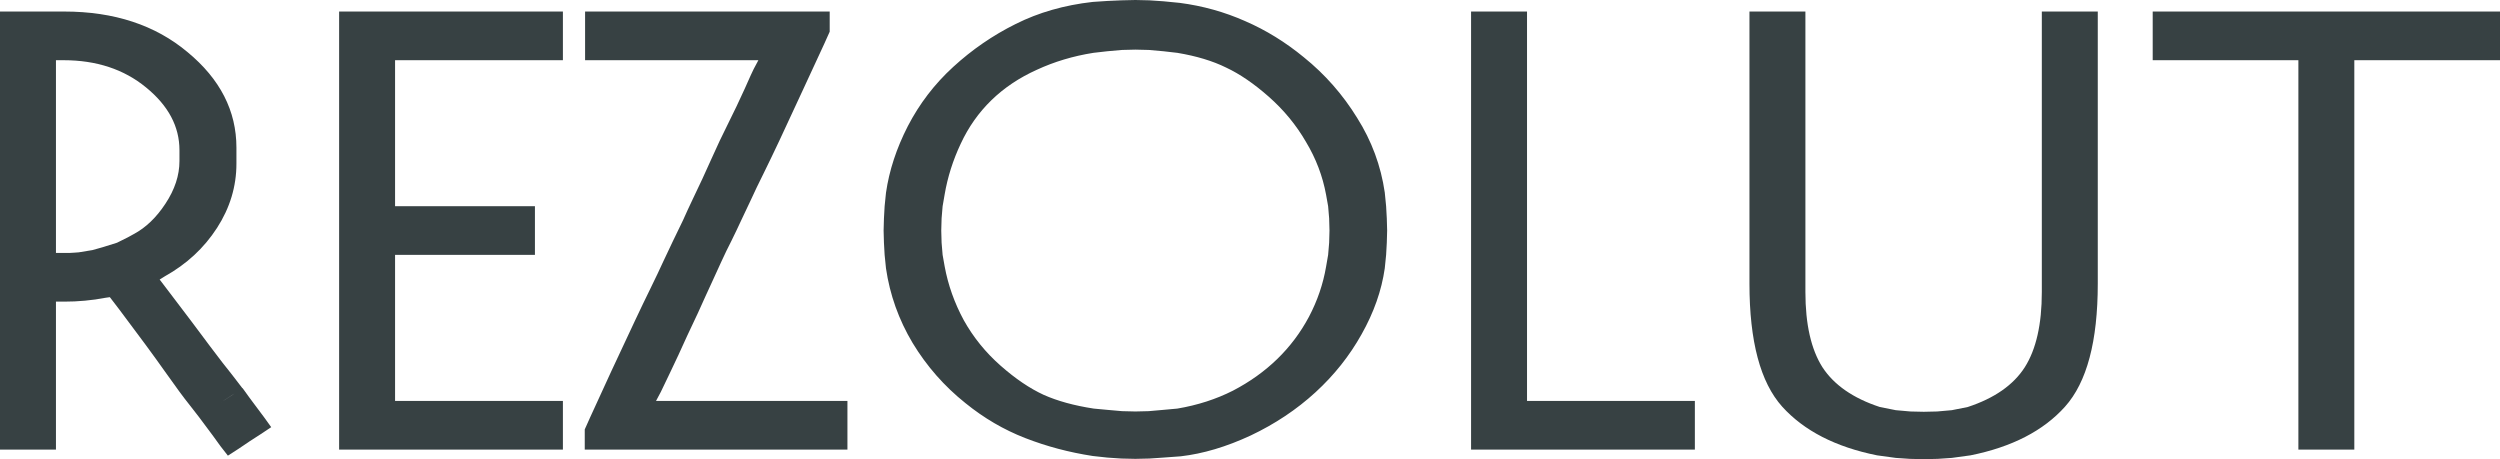 <svg width="147" height="27" viewBox="0 0 147 27" fill="none" xmlns="http://www.w3.org/2000/svg">
<g clip-path="url(#clip0_1_20)">
<path d="M0.822 23.573C0.274 23.573 0 23.573 0 23.573C0 23.573 0 23.335 0 22.858C0 22.381 0 22.086 0 21.973C0 21.847 0 21.402 0 20.636C0 19.883 0 19.45 0 19.337C0 19.224 0 18.929 0 18.452C0 17.975 0 17.736 0 17.736C0 17.736 0.274 17.736 0.822 17.736C1.371 17.736 1.645 17.736 1.645 17.736C1.645 17.736 1.645 17.975 1.645 18.452C1.645 18.929 1.645 19.224 1.645 19.337C1.645 19.45 1.645 19.883 1.645 20.636C1.645 21.402 1.645 21.847 1.645 21.973C1.645 22.086 1.645 22.381 1.645 22.858C1.645 23.335 1.645 23.573 1.645 23.573C1.645 23.573 1.371 23.573 0.822 23.573ZM0.822 14.874C0.274 14.874 0 14.874 0 14.874C0 14.874 0 14.636 0 14.159C0 13.682 0 13.098 0 12.408C0 11.705 0 10.632 0 9.188C0 7.807 0 6.759 0 6.044C0 5.328 0 4.732 0 4.255C0 3.778 0 3.54 0 3.54C0 3.54 0.274 3.54 0.822 3.54C1.371 3.54 1.645 3.54 1.645 3.54C1.645 3.54 1.645 3.778 1.645 4.255C1.645 4.732 1.645 5.328 1.645 6.044C1.645 6.759 1.645 7.807 1.645 9.188C1.645 10.632 1.645 11.705 1.645 12.408C1.645 13.098 1.645 13.682 1.645 14.159C1.645 14.636 1.645 14.874 1.645 14.874C1.645 14.874 1.371 14.874 0.822 14.874ZM2.467 23.573C1.919 23.573 1.645 23.573 1.645 23.573C1.645 23.573 1.645 23.335 1.645 22.858C1.645 22.381 1.645 22.086 1.645 21.973C1.645 21.847 1.645 21.402 1.645 20.636C1.645 19.883 1.645 19.45 1.645 19.337C1.645 19.224 1.645 18.929 1.645 18.452C1.645 17.975 1.645 17.736 1.645 17.736C1.645 17.736 1.919 17.736 2.467 17.736C3.016 17.736 3.29 17.736 3.29 17.736C3.29 17.736 3.29 17.975 3.29 18.452C3.29 18.929 3.29 19.224 3.29 19.337C3.29 19.45 3.29 19.883 3.29 20.636C3.29 21.402 3.29 21.847 3.29 21.973C3.29 22.086 3.29 22.381 3.29 22.858C3.29 23.335 3.29 23.573 3.29 23.573C3.29 23.573 3.016 23.573 2.467 23.573ZM2.467 14.874C1.919 14.874 1.645 14.874 1.645 14.874C1.645 14.874 1.645 14.636 1.645 14.159C1.645 13.682 1.645 13.098 1.645 12.408C1.645 11.705 1.645 10.632 1.645 9.188C1.645 7.807 1.645 6.759 1.645 6.044C1.645 5.328 1.645 4.732 1.645 4.255C1.645 3.778 1.645 3.54 1.645 3.54C1.645 3.54 1.919 3.54 2.467 3.54C3.016 3.54 3.29 3.54 3.29 3.54C3.29 3.54 3.29 3.778 3.29 4.255C3.29 4.732 3.29 5.328 3.29 6.044C3.29 6.759 3.29 7.807 3.29 9.188C3.29 10.632 3.29 11.705 3.29 12.408C3.29 13.098 3.29 13.682 3.29 14.159C3.29 14.636 3.29 14.874 3.29 14.874C3.29 14.874 3.016 14.874 2.467 14.874ZM3.43 17.736C3.337 17.736 3.29 17.736 3.29 17.736C3.29 17.736 3.29 17.498 3.29 17.021C3.29 16.544 3.29 16.305 3.29 16.305C3.29 16.305 3.337 16.305 3.43 16.305C3.47 16.305 3.544 16.305 3.651 16.305C3.758 16.305 3.852 16.305 3.932 16.305C4.012 16.305 4.193 16.299 4.473 16.287C4.754 16.274 5.008 16.255 5.236 16.23C5.463 16.205 5.577 16.192 5.577 16.192C5.577 16.192 5.724 16.406 6.018 16.832C6.312 17.259 6.459 17.473 6.459 17.473C6.459 17.473 6.372 17.485 6.199 17.51C5.811 17.586 5.41 17.642 4.995 17.68C4.594 17.718 4.186 17.736 3.771 17.736C3.745 17.736 3.684 17.736 3.591 17.736C3.511 17.736 3.457 17.736 3.43 17.736ZM3.43 16.305C3.337 16.305 3.29 16.305 3.29 16.305C3.29 16.305 3.29 16.054 3.29 15.552C3.29 15.1 3.29 14.874 3.29 14.874C3.29 14.874 3.337 14.874 3.43 14.874C3.457 14.874 3.511 14.874 3.591 14.874C3.671 14.874 3.751 14.874 3.831 14.874C3.938 14.874 4.019 14.874 4.072 14.874C4.126 14.874 4.233 14.868 4.393 14.855C4.554 14.843 4.634 14.837 4.634 14.837C4.634 14.837 4.794 15.069 5.115 15.533C5.423 15.973 5.577 16.192 5.577 16.192C5.577 16.192 5.463 16.205 5.236 16.23C5.008 16.255 4.754 16.274 4.473 16.287C4.193 16.299 4.012 16.305 3.932 16.305C3.852 16.305 3.765 16.305 3.671 16.305C3.577 16.305 3.497 16.305 3.43 16.305ZM11.394 8.962C10.832 8.962 10.552 8.962 10.552 8.962C10.552 8.962 10.552 8.918 10.552 8.83C10.552 7.437 9.896 6.207 8.586 5.14C7.288 4.073 5.67 3.54 3.731 3.54C3.704 3.54 3.651 3.54 3.571 3.54C3.504 3.54 3.457 3.54 3.43 3.54C3.337 3.54 3.29 3.54 3.29 3.54C3.29 3.54 3.29 3.314 3.29 2.862C3.29 2.36 3.29 2.109 3.29 2.109C3.29 2.109 3.337 2.109 3.43 2.109C3.457 2.109 3.504 2.109 3.571 2.109C3.651 2.109 3.704 2.109 3.731 2.109C6.098 2.109 8.104 2.774 9.749 4.105C11.394 5.435 12.217 7.004 12.217 8.812C12.217 8.912 12.217 8.962 12.217 8.962C12.217 8.962 11.942 8.962 11.394 8.962ZM13.059 8.962C12.497 8.962 12.217 8.962 12.217 8.962C12.217 8.962 12.217 8.912 12.217 8.812C12.217 7.004 11.394 5.435 9.749 4.105C8.104 2.774 6.098 2.109 3.731 2.109C3.704 2.109 3.651 2.109 3.571 2.109C3.504 2.109 3.457 2.109 3.43 2.109C3.337 2.109 3.29 2.109 3.29 2.109C3.29 2.109 3.29 1.87 3.29 1.393C3.29 0.916 3.29 0.678 3.29 0.678C3.29 0.678 3.337 0.678 3.43 0.678C3.457 0.678 3.511 0.678 3.591 0.678C3.684 0.678 3.745 0.678 3.771 0.678C6.713 0.678 9.134 1.475 11.033 3.069C12.945 4.651 13.902 6.521 13.902 8.68C13.902 8.868 13.902 8.962 13.902 8.962C13.902 8.962 13.621 8.962 13.059 8.962ZM12.357 24.081C11.916 24.37 11.695 24.515 11.695 24.515C11.695 24.515 11.514 24.282 11.153 23.818C10.819 23.404 10.338 22.751 9.709 21.86C9.081 20.968 8.184 19.751 7.021 18.207C6.647 17.718 6.459 17.473 6.459 17.473C6.459 17.473 6.72 17.41 7.242 17.284C7.75 17.121 8.004 17.04 8.004 17.04C8.004 17.04 8.184 17.278 8.546 17.755C9.562 19.098 10.371 20.171 10.973 20.975C11.588 21.766 12.096 22.437 12.497 22.989C12.818 23.441 12.979 23.667 12.979 23.667C12.979 23.667 12.772 23.805 12.357 24.081ZM8.786 14.969C8.546 15.094 8.425 15.157 8.425 15.157C8.425 15.157 8.278 14.962 7.984 14.573C7.676 14.159 7.523 13.952 7.523 13.952C7.523 13.952 7.636 13.889 7.864 13.764C8.572 13.387 9.194 12.791 9.729 11.975C10.277 11.146 10.552 10.312 10.552 9.471C10.552 9.383 10.552 9.339 10.552 9.339C10.552 9.339 10.832 9.339 11.394 9.339C11.942 9.339 12.217 9.339 12.217 9.339C12.217 9.339 12.217 9.389 12.217 9.489C12.217 10.582 11.896 11.617 11.254 12.596C10.625 13.563 9.803 14.354 8.786 14.969ZM13.641 23.234C13.2 23.523 12.979 23.667 12.979 23.667C12.979 23.667 12.818 23.441 12.497 22.989C12.096 22.437 11.588 21.766 10.973 20.975C10.371 20.171 9.562 19.098 8.546 17.755C8.184 17.278 8.004 17.04 8.004 17.04C8.004 17.04 8.245 16.945 8.726 16.757C9.167 16.544 9.388 16.437 9.388 16.437C9.388 16.437 9.589 16.701 9.99 17.228C10.966 18.508 11.742 19.538 12.317 20.316C12.892 21.081 13.333 21.653 13.641 22.029C14.055 22.569 14.263 22.839 14.263 22.839C14.263 22.839 14.055 22.971 13.641 23.234ZM9.689 16.249C9.488 16.374 9.388 16.437 9.388 16.437C9.388 16.437 9.221 16.224 8.887 15.797C8.579 15.37 8.425 15.157 8.425 15.157C8.425 15.157 8.546 15.094 8.786 14.969C9.803 14.354 10.625 13.563 11.254 12.596C11.896 11.617 12.217 10.582 12.217 9.489C12.217 9.389 12.217 9.339 12.217 9.339C12.217 9.339 12.497 9.339 13.059 9.339C13.621 9.339 13.902 9.339 13.902 9.339C13.902 9.339 13.902 9.433 13.902 9.621C13.902 10.964 13.521 12.226 12.758 13.406C11.996 14.586 10.973 15.533 9.689 16.249ZM6.359 16.004C5.837 16.13 5.577 16.192 5.577 16.192C5.577 16.192 5.423 15.973 5.115 15.533C4.794 15.069 4.634 14.837 4.634 14.837C4.634 14.837 4.901 14.793 5.436 14.705C5.931 14.567 6.172 14.498 6.158 14.498C6.158 14.498 6.285 14.674 6.54 15.025C6.901 15.514 7.081 15.759 7.081 15.759C7.081 15.759 6.84 15.841 6.359 16.004ZM7.242 17.284C6.72 17.41 6.459 17.473 6.459 17.473C6.459 17.473 6.312 17.259 6.018 16.832C5.724 16.406 5.577 16.192 5.577 16.192C5.577 16.192 5.837 16.13 6.359 16.004C6.84 15.841 7.081 15.759 7.081 15.759C7.081 15.759 7.222 15.966 7.502 16.381C7.837 16.82 8.004 17.04 8.004 17.04C8.004 17.04 7.75 17.121 7.242 17.284ZM7.763 15.496C7.309 15.671 7.081 15.759 7.081 15.759C7.081 15.759 6.901 15.514 6.54 15.025C6.285 14.674 6.158 14.498 6.158 14.498C6.172 14.498 6.413 14.422 6.881 14.272C7.309 14.059 7.523 13.952 7.523 13.952C7.523 13.952 7.676 14.159 7.984 14.573C8.278 14.962 8.425 15.157 8.425 15.157C8.425 15.157 8.205 15.27 7.763 15.496ZM8.726 16.757C8.245 16.945 8.004 17.04 8.004 17.04C8.004 17.04 7.837 16.82 7.502 16.381C7.222 15.966 7.081 15.759 7.081 15.759C7.081 15.759 7.309 15.671 7.763 15.496C8.205 15.27 8.425 15.157 8.425 15.157C8.425 15.157 8.579 15.37 8.887 15.797C9.221 16.224 9.388 16.437 9.388 16.437C9.388 16.437 9.167 16.544 8.726 16.757ZM11.394 9.339C10.832 9.339 10.552 9.339 10.552 9.339C10.552 9.339 10.552 9.307 10.552 9.245C10.552 9.182 10.552 9.151 10.552 9.151C10.552 9.151 10.832 9.151 11.394 9.151C11.942 9.151 12.217 9.151 12.217 9.151C12.217 9.151 12.217 9.182 12.217 9.245C12.217 9.307 12.217 9.339 12.217 9.339C12.217 9.339 11.942 9.339 11.394 9.339ZM11.394 9.151C10.832 9.151 10.552 9.151 10.552 9.151C10.552 9.151 10.552 9.119 10.552 9.056C10.552 8.994 10.552 8.962 10.552 8.962C10.552 8.962 10.832 8.962 11.394 8.962C11.942 8.962 12.217 8.962 12.217 8.962C12.217 8.962 12.217 8.994 12.217 9.056C12.217 9.119 12.217 9.151 12.217 9.151C12.217 9.151 11.942 9.151 11.394 9.151ZM13.059 9.339C12.497 9.339 12.217 9.339 12.217 9.339C12.217 9.339 12.217 9.307 12.217 9.245C12.217 9.182 12.217 9.151 12.217 9.151C12.217 9.151 12.497 9.151 13.059 9.151C13.621 9.151 13.902 9.151 13.902 9.151C13.902 9.151 13.902 9.182 13.902 9.245C13.902 9.307 13.902 9.339 13.902 9.339C13.902 9.339 13.621 9.339 13.059 9.339ZM13.059 9.151C12.497 9.151 12.217 9.151 12.217 9.151C12.217 9.151 12.217 9.119 12.217 9.056C12.217 8.994 12.217 8.962 12.217 8.962C12.217 8.962 12.497 8.962 13.059 8.962C13.621 8.962 13.902 8.962 13.902 8.962C13.902 8.962 13.902 8.994 13.902 9.056C13.902 9.119 13.902 9.151 13.902 9.151C13.902 9.151 13.621 9.151 13.059 9.151ZM0.822 17.736C0.274 17.736 0 17.736 0 17.736C0 17.736 0 17.498 0 17.021C0 16.544 0 16.305 0 16.305C0 16.305 0.274 16.305 0.822 16.305C1.371 16.305 1.645 16.305 1.645 16.305C1.645 16.305 1.645 16.544 1.645 17.021C1.645 17.498 1.645 17.736 1.645 17.736C1.645 17.736 1.371 17.736 0.822 17.736ZM0.822 16.305C0.274 16.305 0 16.305 0 16.305C0 16.305 0 16.067 0 15.59C0 15.113 0 14.874 0 14.874C0 14.874 0.274 14.874 0.822 14.874C1.371 14.874 1.645 14.874 1.645 14.874C1.645 14.874 1.645 15.113 1.645 15.59C1.645 16.067 1.645 16.305 1.645 16.305C1.645 16.305 1.371 16.305 0.822 16.305ZM2.467 17.736C1.919 17.736 1.645 17.736 1.645 17.736C1.645 17.736 1.645 17.498 1.645 17.021C1.645 16.544 1.645 16.305 1.645 16.305C1.645 16.305 1.919 16.305 2.467 16.305C3.016 16.305 3.29 16.305 3.29 16.305C3.29 16.305 3.29 16.544 3.29 17.021C3.29 17.498 3.29 17.736 3.29 17.736C3.29 17.736 3.016 17.736 2.467 17.736ZM2.467 16.305C1.919 16.305 1.645 16.305 1.645 16.305C1.645 16.305 1.645 16.067 1.645 15.59C1.645 15.113 1.645 14.874 1.645 14.874C1.645 14.874 1.919 14.874 2.467 14.874C3.016 14.874 3.29 14.874 3.29 14.874C3.29 14.874 3.29 15.113 3.29 15.59C3.29 16.067 3.29 16.305 3.29 16.305C3.29 16.305 3.016 16.305 2.467 16.305ZM0.822 26.435C0.274 26.435 0 26.435 0 26.435C0 26.435 0 26.197 0 25.72C0 25.243 0 25.004 0 25.004C0 25.004 0.274 25.004 0.822 25.004C1.371 25.004 1.645 25.004 1.645 25.004C1.645 25.004 1.645 25.243 1.645 25.72C1.645 26.197 1.645 26.435 1.645 26.435C1.645 26.435 1.371 26.435 0.822 26.435ZM0.822 25.004C0.274 25.004 0 25.004 0 25.004C0 25.004 0 24.766 0 24.289C0 23.812 0 23.573 0 23.573C0 23.573 0.274 23.573 0.822 23.573C1.371 23.573 1.645 23.573 1.645 23.573C1.645 23.573 1.645 23.812 1.645 24.289C1.645 24.766 1.645 25.004 1.645 25.004C1.645 25.004 1.371 25.004 0.822 25.004ZM2.467 26.435C1.919 26.435 1.645 26.435 1.645 26.435C1.645 26.435 1.645 26.197 1.645 25.72C1.645 25.243 1.645 25.004 1.645 25.004C1.645 25.004 1.919 25.004 2.467 25.004C3.016 25.004 3.29 25.004 3.29 25.004C3.29 25.004 3.29 25.243 3.29 25.72C3.29 26.197 3.29 26.435 3.29 26.435C3.29 26.435 3.016 26.435 2.467 26.435ZM2.467 25.004C1.919 25.004 1.645 25.004 1.645 25.004C1.645 25.004 1.645 24.766 1.645 24.289C1.645 23.812 1.645 23.573 1.645 23.573C1.645 23.573 1.919 23.573 2.467 23.573C3.016 23.573 3.29 23.573 3.29 23.573C3.29 23.573 3.29 23.812 3.29 24.289C3.29 24.766 3.29 25.004 3.29 25.004C3.29 25.004 3.016 25.004 2.467 25.004ZM0.822 3.54C0.274 3.54 0 3.54 0 3.54C0 3.54 0 3.301 0 2.824C0 2.347 0 2.109 0 2.109C0 2.109 0.274 2.109 0.822 2.109C1.371 2.109 1.645 2.109 1.645 2.109C1.645 2.109 1.645 2.347 1.645 2.824C1.645 3.301 1.645 3.54 1.645 3.54C1.645 3.54 1.371 3.54 0.822 3.54ZM0.822 2.109C0.274 2.109 0 2.109 0 2.109C0 2.109 0 1.87 0 1.393C0 0.916 0 0.678 0 0.678C0 0.678 0.274 0.678 0.822 0.678C1.371 0.678 1.645 0.678 1.645 0.678C1.645 0.678 1.645 0.916 1.645 1.393C1.645 1.87 1.645 2.109 1.645 2.109C1.645 2.109 1.371 2.109 0.822 2.109ZM2.467 3.54C1.919 3.54 1.645 3.54 1.645 3.54C1.645 3.54 1.645 3.301 1.645 2.824C1.645 2.347 1.645 2.109 1.645 2.109C1.645 2.109 1.919 2.109 2.467 2.109C3.016 2.109 3.29 2.109 3.29 2.109C3.29 2.109 3.29 2.347 3.29 2.824C3.29 3.301 3.29 3.54 3.29 3.54C3.29 3.54 3.016 3.54 2.467 3.54ZM2.467 2.109C1.919 2.109 1.645 2.109 1.645 2.109C1.645 2.109 1.645 1.87 1.645 1.393C1.645 0.916 1.645 0.678 1.645 0.678C1.645 0.678 1.919 0.678 2.467 0.678C3.016 0.678 3.29 0.678 3.29 0.678C3.29 0.678 3.29 0.916 3.29 1.393C3.29 1.87 3.29 2.109 3.29 2.109C3.29 2.109 3.016 2.109 2.467 2.109ZM13.621 23.253C14.049 22.964 14.263 22.82 14.263 22.82C14.263 22.82 14.403 23.015 14.684 23.404C14.965 23.78 15.105 23.968 15.105 23.968C15.105 23.968 14.891 24.107 14.463 24.383C14.035 24.671 13.821 24.816 13.821 24.816C13.821 24.816 13.681 24.621 13.4 24.232C13.119 23.856 12.979 23.667 12.979 23.667C12.979 23.667 13.193 23.529 13.621 23.253ZM14.463 24.383C14.891 24.107 15.105 23.968 15.105 23.968C15.105 23.968 15.246 24.157 15.527 24.533C15.807 24.922 15.948 25.117 15.948 25.117C15.948 25.117 15.74 25.255 15.326 25.531C14.898 25.807 14.684 25.945 14.684 25.945C14.684 25.945 14.537 25.757 14.243 25.381C13.962 25.004 13.821 24.816 13.821 24.816C13.821 24.816 14.035 24.671 14.463 24.383ZM12.337 24.081C12.765 23.805 12.979 23.667 12.979 23.667C12.979 23.667 13.119 23.856 13.4 24.232C13.681 24.621 13.821 24.816 13.821 24.816C13.821 24.816 13.607 24.954 13.179 25.23C12.752 25.506 12.537 25.644 12.537 25.644C12.537 25.644 12.397 25.456 12.116 25.079C11.835 24.703 11.695 24.515 11.695 24.515C11.695 24.515 11.909 24.37 12.337 24.081ZM13.179 25.23C13.607 24.954 13.821 24.816 13.821 24.816C13.821 24.816 13.962 25.004 14.243 25.381C14.537 25.757 14.684 25.945 14.684 25.945C14.684 25.945 14.47 26.09 14.042 26.379C13.614 26.655 13.4 26.793 13.4 26.793C13.4 26.793 13.253 26.605 12.959 26.228C12.678 25.839 12.537 25.644 12.537 25.644C12.537 25.644 12.752 25.506 13.179 25.23Z" fill="#374143"/>
<path d="M24.032 26.435C23.497 26.435 23.23 26.435 23.23 26.435C23.23 26.435 23.23 26.197 23.23 25.72C23.23 25.243 23.23 25.004 23.23 25.004C23.23 25.004 23.497 25.004 24.032 25.004C24.513 25.004 24.948 25.004 25.336 25.004C25.737 25.004 26.118 25.004 26.479 25.004C26.854 25.004 27.241 25.004 27.643 25.004C28.044 25.004 28.499 25.004 29.007 25.004C29.542 25.004 29.809 25.004 29.809 25.004C29.809 25.004 29.809 25.249 29.809 25.738C29.809 26.203 29.809 26.435 29.809 26.435C29.809 26.435 29.542 26.435 29.007 26.435C28.499 26.435 28.044 26.435 27.643 26.435C27.241 26.435 26.854 26.435 26.479 26.435C26.118 26.435 25.737 26.435 25.336 26.435C24.948 26.435 24.513 26.435 24.032 26.435ZM24.032 25.004C23.497 25.004 23.23 25.004 23.23 25.004C23.23 25.004 23.23 24.766 23.23 24.289C23.23 23.812 23.23 23.573 23.23 23.573C23.23 23.573 23.497 23.573 24.032 23.573C24.513 23.573 24.948 23.573 25.336 23.573C25.737 23.573 26.118 23.573 26.479 23.573C26.854 23.573 27.241 23.573 27.643 23.573C28.044 23.573 28.499 23.573 29.007 23.573C29.542 23.573 29.809 23.573 29.809 23.573C29.809 23.573 29.809 23.818 29.809 24.307C29.809 24.772 29.809 25.004 29.809 25.004C29.809 25.004 29.542 25.004 29.007 25.004C28.499 25.004 28.044 25.004 27.643 25.004C27.241 25.004 26.854 25.004 26.479 25.004C26.118 25.004 25.737 25.004 25.336 25.004C24.948 25.004 24.513 25.004 24.032 25.004ZM24.032 14.987C23.497 14.987 23.23 14.987 23.23 14.987C23.23 14.987 23.23 14.749 23.23 14.272C23.23 13.795 23.23 13.556 23.23 13.556C23.23 13.556 23.497 13.556 24.032 13.556C24.259 13.556 24.52 13.556 24.814 13.556C25.122 13.556 25.429 13.556 25.737 13.556C26.031 13.556 26.319 13.556 26.6 13.556C26.881 13.556 27.135 13.556 27.362 13.556C27.897 13.556 28.164 13.556 28.164 13.556C28.164 13.556 28.164 13.801 28.164 14.291C28.164 14.755 28.164 14.987 28.164 14.987C28.164 14.987 27.897 14.987 27.362 14.987C27.148 14.987 26.901 14.987 26.62 14.987C26.339 14.987 26.058 14.987 25.777 14.987C25.456 14.987 25.142 14.987 24.834 14.987C24.54 14.987 24.273 14.987 24.032 14.987ZM24.032 13.556C23.497 13.556 23.23 13.556 23.23 13.556C23.23 13.556 23.23 13.318 23.23 12.841C23.23 12.364 23.23 12.125 23.23 12.125C23.23 12.125 23.497 12.125 24.032 12.125C24.273 12.125 24.547 12.125 24.854 12.125C25.162 12.125 25.47 12.125 25.777 12.125C26.071 12.125 26.352 12.125 26.62 12.125C26.901 12.125 27.148 12.125 27.362 12.125C27.897 12.125 28.164 12.125 28.164 12.125C28.164 12.125 28.164 12.37 28.164 12.86C28.164 13.324 28.164 13.556 28.164 13.556C28.164 13.556 27.897 13.556 27.362 13.556C27.148 13.556 26.901 13.556 26.62 13.556C26.339 13.556 26.045 13.556 25.737 13.556C25.443 13.556 25.142 13.556 24.834 13.556C24.54 13.556 24.273 13.556 24.032 13.556ZM24.032 3.54C23.497 3.54 23.23 3.54 23.23 3.54C23.23 3.54 23.23 3.301 23.23 2.824C23.23 2.347 23.23 2.109 23.23 2.109C23.23 2.109 23.497 2.109 24.032 2.109C24.513 2.109 24.948 2.109 25.336 2.109C25.724 2.109 26.098 2.109 26.459 2.109C26.834 2.109 27.221 2.109 27.623 2.109C28.037 2.109 28.499 2.109 29.007 2.109C29.542 2.109 29.809 2.109 29.809 2.109C29.809 2.109 29.809 2.353 29.809 2.843C29.809 3.307 29.809 3.54 29.809 3.54C29.809 3.54 29.542 3.54 29.007 3.54C28.499 3.54 28.037 3.54 27.623 3.54C27.221 3.54 26.834 3.54 26.459 3.54C26.098 3.54 25.724 3.54 25.336 3.54C24.948 3.54 24.513 3.54 24.032 3.54ZM24.032 2.109C23.497 2.109 23.23 2.109 23.23 2.109C23.23 2.109 23.23 1.87 23.23 1.393C23.23 0.916 23.23 0.678 23.23 0.678C23.23 0.678 23.497 0.678 24.032 0.678C24.513 0.678 24.948 0.678 25.336 0.678C25.724 0.678 26.098 0.678 26.459 0.678C26.834 0.678 27.221 0.678 27.623 0.678C28.037 0.678 28.499 0.678 29.007 0.678C29.542 0.678 29.809 0.678 29.809 0.678C29.809 0.678 29.809 0.923 29.809 1.412C29.809 1.876 29.809 2.109 29.809 2.109C29.809 2.109 29.542 2.109 29.007 2.109C28.499 2.109 28.037 2.109 27.623 2.109C27.221 2.109 26.834 2.109 26.459 2.109C26.098 2.109 25.724 2.109 25.336 2.109C24.948 2.109 24.513 2.109 24.032 2.109ZM20.762 14.987C20.214 14.987 19.94 14.987 19.94 14.987C19.94 14.987 19.94 14.749 19.94 14.272C19.94 13.795 19.94 13.556 19.94 13.556C19.94 13.556 20.214 13.556 20.762 13.556C21.311 13.556 21.585 13.556 21.585 13.556C21.585 13.556 21.585 13.795 21.585 14.272C21.585 14.749 21.585 14.987 21.585 14.987C21.585 14.987 21.311 14.987 20.762 14.987ZM20.762 13.556C20.214 13.556 19.94 13.556 19.94 13.556C19.94 13.556 19.94 13.318 19.94 12.841C19.94 12.364 19.94 12.125 19.94 12.125C19.94 12.125 20.214 12.125 20.762 12.125C21.311 12.125 21.585 12.125 21.585 12.125C21.585 12.125 21.585 12.364 21.585 12.841C21.585 13.318 21.585 13.556 21.585 13.556C21.585 13.556 21.311 13.556 20.762 13.556ZM22.407 14.987C21.859 14.987 21.585 14.987 21.585 14.987C21.585 14.987 21.585 14.749 21.585 14.272C21.585 13.795 21.585 13.556 21.585 13.556C21.585 13.556 21.859 13.556 22.407 13.556C22.955 13.556 23.23 13.556 23.23 13.556C23.23 13.556 23.23 13.795 23.23 14.272C23.23 14.749 23.23 14.987 23.23 14.987C23.23 14.987 22.955 14.987 22.407 14.987ZM22.407 13.556C21.859 13.556 21.585 13.556 21.585 13.556C21.585 13.556 21.585 13.318 21.585 12.841C21.585 12.364 21.585 12.125 21.585 12.125C21.585 12.125 21.859 12.125 22.407 12.125C22.955 12.125 23.23 12.125 23.23 12.125C23.23 12.125 23.23 12.364 23.23 12.841C23.23 13.318 23.23 13.556 23.23 13.556C23.23 13.556 22.955 13.556 22.407 13.556ZM20.762 12.125C20.214 12.125 19.94 12.125 19.94 12.125C19.94 12.125 19.94 11.887 19.94 11.41C19.94 10.933 19.94 10.569 19.94 10.318C19.94 10.054 19.94 9.201 19.94 7.757C19.94 6.364 19.94 5.554 19.94 5.328C19.94 5.09 19.94 4.732 19.94 4.255C19.94 3.778 19.94 3.54 19.94 3.54C19.94 3.54 20.214 3.54 20.762 3.54C21.311 3.54 21.585 3.54 21.585 3.54C21.585 3.54 21.585 3.778 21.585 4.255C21.585 4.732 21.585 5.09 21.585 5.328C21.585 5.567 21.585 6.376 21.585 7.757C21.585 9.226 21.585 10.086 21.585 10.337C21.585 10.575 21.585 10.933 21.585 11.41C21.585 11.887 21.585 12.125 21.585 12.125C21.585 12.125 21.311 12.125 20.762 12.125ZM22.407 12.125C21.859 12.125 21.585 12.125 21.585 12.125C21.585 12.125 21.585 11.887 21.585 11.41C21.585 10.933 21.585 10.569 21.585 10.318C21.585 10.054 21.585 9.201 21.585 7.757C21.585 6.364 21.585 5.554 21.585 5.328C21.585 5.09 21.585 4.732 21.585 4.255C21.585 3.778 21.585 3.54 21.585 3.54C21.585 3.54 21.859 3.54 22.407 3.54C22.955 3.54 23.23 3.54 23.23 3.54C23.23 3.54 23.23 3.778 23.23 4.255C23.23 4.732 23.23 5.09 23.23 5.328C23.23 5.567 23.23 6.376 23.23 7.757C23.23 9.226 23.23 10.086 23.23 10.337C23.23 10.575 23.23 10.933 23.23 11.41C23.23 11.887 23.23 12.125 23.23 12.125C23.23 12.125 22.955 12.125 22.407 12.125ZM20.762 23.573C20.214 23.573 19.94 23.573 19.94 23.573C19.94 23.573 19.94 23.335 19.94 22.858C19.94 22.381 19.94 22.029 19.94 21.803C19.94 21.565 19.94 20.724 19.94 19.28C19.94 17.887 19.94 17.065 19.94 16.814C19.94 16.55 19.94 16.18 19.94 15.703C19.94 15.226 19.94 14.987 19.94 14.987C19.94 14.987 20.214 14.987 20.762 14.987C21.311 14.987 21.585 14.987 21.585 14.987C21.585 14.987 21.585 15.226 21.585 15.703C21.585 16.18 21.585 16.55 21.585 16.814C21.585 17.077 21.585 17.899 21.585 19.28C21.585 20.749 21.585 21.596 21.585 21.822C21.585 22.035 21.585 22.381 21.585 22.858C21.585 23.335 21.585 23.573 21.585 23.573C21.585 23.573 21.311 23.573 20.762 23.573ZM22.407 23.573C21.859 23.573 21.585 23.573 21.585 23.573C21.585 23.573 21.585 23.335 21.585 22.858C21.585 22.381 21.585 22.029 21.585 21.803C21.585 21.565 21.585 20.724 21.585 19.28C21.585 17.887 21.585 17.065 21.585 16.814C21.585 16.55 21.585 16.18 21.585 15.703C21.585 15.226 21.585 14.987 21.585 14.987C21.585 14.987 21.859 14.987 22.407 14.987C22.955 14.987 23.23 14.987 23.23 14.987C23.23 14.987 23.23 15.226 23.23 15.703C23.23 16.18 23.23 16.55 23.23 16.814C23.23 17.077 23.23 17.899 23.23 19.28C23.23 20.749 23.23 21.596 23.23 21.822C23.23 22.035 23.23 22.381 23.23 22.858C23.23 23.335 23.23 23.573 23.23 23.573C23.23 23.573 22.955 23.573 22.407 23.573ZM20.762 3.54C20.214 3.54 19.94 3.54 19.94 3.54C19.94 3.54 19.94 3.301 19.94 2.824C19.94 2.347 19.94 2.109 19.94 2.109C19.94 2.109 20.214 2.109 20.762 2.109C21.311 2.109 21.585 2.109 21.585 2.109C21.585 2.109 21.585 2.347 21.585 2.824C21.585 3.301 21.585 3.54 21.585 3.54C21.585 3.54 21.311 3.54 20.762 3.54ZM20.762 2.109C20.214 2.109 19.94 2.109 19.94 2.109C19.94 2.109 19.94 1.87 19.94 1.393C19.94 0.916 19.94 0.678 19.94 0.678C19.94 0.678 20.214 0.678 20.762 0.678C21.311 0.678 21.585 0.678 21.585 0.678C21.585 0.678 21.585 0.916 21.585 1.393C21.585 1.87 21.585 2.109 21.585 2.109C21.585 2.109 21.311 2.109 20.762 2.109ZM22.407 3.54C21.859 3.54 21.585 3.54 21.585 3.54C21.585 3.54 21.585 3.301 21.585 2.824C21.585 2.347 21.585 2.109 21.585 2.109C21.585 2.109 21.859 2.109 22.407 2.109C22.955 2.109 23.23 2.109 23.23 2.109C23.23 2.109 23.23 2.347 23.23 2.824C23.23 3.301 23.23 3.54 23.23 3.54C23.23 3.54 22.955 3.54 22.407 3.54ZM22.407 2.109C21.859 2.109 21.585 2.109 21.585 2.109C21.585 2.109 21.585 1.87 21.585 1.393C21.585 0.916 21.585 0.678 21.585 0.678C21.585 0.678 21.859 0.678 22.407 0.678C22.955 0.678 23.23 0.678 23.23 0.678C23.23 0.678 23.23 0.916 23.23 1.393C23.23 1.87 23.23 2.109 23.23 2.109C23.23 2.109 22.955 2.109 22.407 2.109ZM20.762 26.435C20.214 26.435 19.94 26.435 19.94 26.435C19.94 26.435 19.94 26.197 19.94 25.72C19.94 25.243 19.94 25.004 19.94 25.004C19.94 25.004 20.214 25.004 20.762 25.004C21.311 25.004 21.585 25.004 21.585 25.004C21.585 25.004 21.585 25.243 21.585 25.72C21.585 26.197 21.585 26.435 21.585 26.435C21.585 26.435 21.311 26.435 20.762 26.435ZM20.762 25.004C20.214 25.004 19.94 25.004 19.94 25.004C19.94 25.004 19.94 24.766 19.94 24.289C19.94 23.812 19.94 23.573 19.94 23.573C19.94 23.573 20.214 23.573 20.762 23.573C21.311 23.573 21.585 23.573 21.585 23.573C21.585 23.573 21.585 23.812 21.585 24.289C21.585 24.766 21.585 25.004 21.585 25.004C21.585 25.004 21.311 25.004 20.762 25.004ZM22.407 26.435C21.859 26.435 21.585 26.435 21.585 26.435C21.585 26.435 21.585 26.197 21.585 25.72C21.585 25.243 21.585 25.004 21.585 25.004C21.585 25.004 21.859 25.004 22.407 25.004C22.955 25.004 23.23 25.004 23.23 25.004C23.23 25.004 23.23 25.243 23.23 25.72C23.23 26.197 23.23 26.435 23.23 26.435C23.23 26.435 22.955 26.435 22.407 26.435ZM22.407 25.004C21.859 25.004 21.585 25.004 21.585 25.004C21.585 25.004 21.585 24.766 21.585 24.289C21.585 23.812 21.585 23.573 21.585 23.573C21.585 23.573 21.859 23.573 22.407 23.573C22.955 23.573 23.23 23.573 23.23 23.573C23.23 23.573 23.23 23.812 23.23 24.289C23.23 24.766 23.23 25.004 23.23 25.004C23.23 25.004 22.955 25.004 22.407 25.004ZM30.632 26.435C30.083 26.435 29.809 26.435 29.809 26.435C29.809 26.435 29.809 26.197 29.809 25.72C29.809 25.243 29.809 25.004 29.809 25.004C29.809 25.004 30.083 25.004 30.632 25.004C31.18 25.004 31.454 25.004 31.454 25.004C31.454 25.004 31.454 25.243 31.454 25.72C31.454 26.197 31.454 26.435 31.454 26.435C31.454 26.435 31.18 26.435 30.632 26.435ZM30.632 25.004C30.083 25.004 29.809 25.004 29.809 25.004C29.809 25.004 29.809 24.766 29.809 24.289C29.809 23.812 29.809 23.573 29.809 23.573C29.809 23.573 30.083 23.573 30.632 23.573C31.18 23.573 31.454 23.573 31.454 23.573C31.454 23.573 31.454 23.812 31.454 24.289C31.454 24.766 31.454 25.004 31.454 25.004C31.454 25.004 31.18 25.004 30.632 25.004ZM32.277 26.435C31.728 26.435 31.454 26.435 31.454 26.435C31.454 26.435 31.454 26.197 31.454 25.72C31.454 25.243 31.454 25.004 31.454 25.004C31.454 25.004 31.728 25.004 32.277 25.004C32.825 25.004 33.099 25.004 33.099 25.004C33.099 25.004 33.099 25.243 33.099 25.72C33.099 26.197 33.099 26.435 33.099 26.435C33.099 26.435 32.825 26.435 32.277 26.435ZM32.277 25.004C31.728 25.004 31.454 25.004 31.454 25.004C31.454 25.004 31.454 24.766 31.454 24.289C31.454 23.812 31.454 23.573 31.454 23.573C31.454 23.573 31.728 23.573 32.277 23.573C32.825 23.573 33.099 23.573 33.099 23.573C33.099 23.573 33.099 23.812 33.099 24.289C33.099 24.766 33.099 25.004 33.099 25.004C33.099 25.004 32.825 25.004 32.277 25.004ZM28.987 14.987C28.439 14.987 28.164 14.987 28.164 14.987C28.164 14.987 28.164 14.749 28.164 14.272C28.164 13.795 28.164 13.556 28.164 13.556C28.164 13.556 28.439 13.556 28.987 13.556C29.535 13.556 29.809 13.556 29.809 13.556C29.809 13.556 29.809 13.795 29.809 14.272C29.809 14.749 29.809 14.987 29.809 14.987C29.809 14.987 29.535 14.987 28.987 14.987ZM28.987 13.556C28.439 13.556 28.164 13.556 28.164 13.556C28.164 13.556 28.164 13.318 28.164 12.841C28.164 12.364 28.164 12.125 28.164 12.125C28.164 12.125 28.439 12.125 28.987 12.125C29.535 12.125 29.809 12.125 29.809 12.125C29.809 12.125 29.809 12.364 29.809 12.841C29.809 13.318 29.809 13.556 29.809 13.556C29.809 13.556 29.535 13.556 28.987 13.556ZM30.632 14.987C30.083 14.987 29.809 14.987 29.809 14.987C29.809 14.987 29.809 14.749 29.809 14.272C29.809 13.795 29.809 13.556 29.809 13.556C29.809 13.556 30.083 13.556 30.632 13.556C31.18 13.556 31.454 13.556 31.454 13.556C31.454 13.556 31.454 13.795 31.454 14.272C31.454 14.749 31.454 14.987 31.454 14.987C31.454 14.987 31.18 14.987 30.632 14.987ZM30.632 13.556C30.083 13.556 29.809 13.556 29.809 13.556C29.809 13.556 29.809 13.318 29.809 12.841C29.809 12.364 29.809 12.125 29.809 12.125C29.809 12.125 30.083 12.125 30.632 12.125C31.18 12.125 31.454 12.125 31.454 12.125C31.454 12.125 31.454 12.364 31.454 12.841C31.454 13.318 31.454 13.556 31.454 13.556C31.454 13.556 31.18 13.556 30.632 13.556ZM30.632 3.54C30.083 3.54 29.809 3.54 29.809 3.54C29.809 3.54 29.809 3.301 29.809 2.824C29.809 2.347 29.809 2.109 29.809 2.109C29.809 2.109 30.083 2.109 30.632 2.109C31.18 2.109 31.454 2.109 31.454 2.109C31.454 2.109 31.454 2.347 31.454 2.824C31.454 3.301 31.454 3.54 31.454 3.54C31.454 3.54 31.18 3.54 30.632 3.54ZM30.632 2.109C30.083 2.109 29.809 2.109 29.809 2.109C29.809 2.109 29.809 1.87 29.809 1.393C29.809 0.916 29.809 0.678 29.809 0.678C29.809 0.678 30.083 0.678 30.632 0.678C31.18 0.678 31.454 0.678 31.454 0.678C31.454 0.678 31.454 0.916 31.454 1.393C31.454 1.87 31.454 2.109 31.454 2.109C31.454 2.109 31.18 2.109 30.632 2.109ZM32.277 3.54C31.728 3.54 31.454 3.54 31.454 3.54C31.454 3.54 31.454 3.301 31.454 2.824C31.454 2.347 31.454 2.109 31.454 2.109C31.454 2.109 31.728 2.109 32.277 2.109C32.825 2.109 33.099 2.109 33.099 2.109C33.099 2.109 33.099 2.347 33.099 2.824C33.099 3.301 33.099 3.54 33.099 3.54C33.099 3.54 32.825 3.54 32.277 3.54ZM32.277 2.109C31.728 2.109 31.454 2.109 31.454 2.109C31.454 2.109 31.454 1.87 31.454 1.393C31.454 0.916 31.454 0.678 31.454 0.678C31.454 0.678 31.728 0.678 32.277 0.678C32.825 0.678 33.099 0.678 33.099 0.678C33.099 0.678 33.099 0.916 33.099 1.393C33.099 1.87 33.099 2.109 33.099 2.109C33.099 2.109 32.825 2.109 32.277 2.109ZM28.987 14.987C28.439 14.987 28.164 14.987 28.164 14.987C28.164 14.987 28.164 14.749 28.164 14.272C28.164 13.795 28.164 13.556 28.164 13.556C28.164 13.556 28.439 13.556 28.987 13.556C29.535 13.556 29.809 13.556 29.809 13.556C29.809 13.556 29.809 13.795 29.809 14.272C29.809 14.749 29.809 14.987 29.809 14.987C29.809 14.987 29.535 14.987 28.987 14.987ZM28.987 13.556C28.439 13.556 28.164 13.556 28.164 13.556C28.164 13.556 28.164 13.318 28.164 12.841C28.164 12.364 28.164 12.125 28.164 12.125C28.164 12.125 28.439 12.125 28.987 12.125C29.535 12.125 29.809 12.125 29.809 12.125C29.809 12.125 29.809 12.364 29.809 12.841C29.809 13.318 29.809 13.556 29.809 13.556C29.809 13.556 29.535 13.556 28.987 13.556ZM30.632 14.987C30.083 14.987 29.809 14.987 29.809 14.987C29.809 14.987 29.809 14.749 29.809 14.272C29.809 13.795 29.809 13.556 29.809 13.556C29.809 13.556 30.083 13.556 30.632 13.556C31.18 13.556 31.454 13.556 31.454 13.556C31.454 13.556 31.454 13.795 31.454 14.272C31.454 14.749 31.454 14.987 31.454 14.987C31.454 14.987 31.18 14.987 30.632 14.987ZM30.632 13.556C30.083 13.556 29.809 13.556 29.809 13.556C29.809 13.556 29.809 13.318 29.809 12.841C29.809 12.364 29.809 12.125 29.809 12.125C29.809 12.125 30.083 12.125 30.632 12.125C31.18 12.125 31.454 12.125 31.454 12.125C31.454 12.125 31.454 12.364 31.454 12.841C31.454 13.318 31.454 13.556 31.454 13.556C31.454 13.556 31.18 13.556 30.632 13.556Z" fill="#374143"/>
<path d="M35.326 26.435C34.697 26.435 34.383 26.435 34.383 26.435C34.383 26.435 34.383 26.234 34.383 25.832C34.383 25.443 34.383 25.249 34.383 25.249C34.383 25.249 34.49 25.01 34.704 24.533C34.931 24.031 35.346 23.128 35.948 21.822C36.563 20.504 37.024 19.519 37.332 18.866C37.639 18.213 37.947 17.573 38.255 16.945C38.562 16.318 38.809 15.797 38.997 15.383C39.371 14.592 39.558 14.197 39.558 14.197C39.558 14.197 39.799 14.297 40.281 14.498C40.749 14.699 40.983 14.799 40.983 14.799C40.983 14.799 40.795 15.201 40.421 16.004C40.06 16.757 39.772 17.366 39.558 17.83C39.344 18.282 39.104 18.784 38.836 19.337C38.382 20.278 37.947 21.176 37.532 22.029C37.131 22.87 36.75 23.674 36.389 24.439C36.202 24.816 36.108 25.004 36.108 25.004C36.108 25.004 36.596 25.004 37.572 25.004C38.041 25.004 38.482 25.004 38.896 25.004C39.324 25.004 39.913 25.004 40.662 25.004C41.411 25.004 42.22 25.004 43.089 25.004C43.958 25.004 44.64 25.004 45.135 25.004C46.071 25.004 46.539 25.004 46.539 25.004C46.539 25.004 46.539 25.243 46.539 25.72C46.539 26.197 46.539 26.435 46.539 26.435C46.539 26.435 46.071 26.435 45.135 26.435C45.135 26.435 44.426 26.435 43.009 26.435C41.605 26.435 40.414 26.435 39.438 26.435C38.515 26.435 37.666 26.435 36.89 26.435C36.115 26.435 35.593 26.435 35.326 26.435ZM42.888 12.596C42.42 12.395 42.186 12.295 42.186 12.295C42.186 12.295 42.373 11.893 42.748 11.09C42.868 10.826 43.096 10.349 43.43 9.659C43.764 8.956 44.065 8.328 44.333 7.776C44.787 6.835 45.215 5.943 45.617 5.102C46.031 4.249 46.419 3.439 46.78 2.674C46.967 2.297 47.061 2.109 47.061 2.109C47.061 2.109 46.573 2.109 45.596 2.109C45.128 2.109 44.68 2.109 44.252 2.109C43.838 2.109 43.256 2.109 42.507 2.109C41.758 2.109 41.203 2.109 40.842 2.109C40.495 2.109 39.913 2.109 39.097 2.109C38.161 2.109 37.693 2.109 37.693 2.109C37.693 2.109 37.693 1.87 37.693 1.393C37.693 0.916 37.693 0.678 37.693 0.678C37.693 0.678 38.161 0.678 39.097 0.678C39.097 0.678 39.625 0.678 40.682 0.678C41.738 0.678 42.755 0.678 43.731 0.678C44.654 0.678 45.503 0.678 46.279 0.678C47.054 0.678 47.576 0.678 47.843 0.678C48.472 0.678 48.786 0.678 48.786 0.678C48.786 0.678 48.786 0.879 48.786 1.28C48.786 1.669 48.786 1.864 48.786 1.864C48.786 1.864 48.679 2.102 48.465 2.579C48.238 3.082 47.816 3.992 47.201 5.31C46.599 6.615 46.145 7.594 45.837 8.247C45.53 8.899 45.222 9.54 44.914 10.167C44.607 10.782 44.359 11.297 44.172 11.711C43.798 12.502 43.611 12.897 43.611 12.897C43.611 12.897 43.37 12.797 42.888 12.596ZM37.572 25.004C36.596 25.004 36.108 25.004 36.108 25.004C36.108 25.004 36.202 24.816 36.389 24.439C36.75 23.674 37.131 22.87 37.532 22.029C37.947 21.176 38.382 20.278 38.836 19.337C39.157 18.659 39.411 18.125 39.599 17.736C39.786 17.335 40.06 16.757 40.421 16.004C40.795 15.201 40.983 14.799 40.983 14.799C40.983 14.799 41.223 14.899 41.705 15.1C42.173 15.301 42.407 15.402 42.407 15.402C42.407 15.402 42.226 15.797 41.865 16.588C41.865 16.588 41.738 16.864 41.484 17.416C41.243 17.968 40.889 18.734 40.421 19.713C40.06 20.517 39.719 21.251 39.398 21.916C39.09 22.569 38.91 22.945 38.856 23.046C38.669 23.397 38.575 23.573 38.575 23.573C38.575 23.573 38.789 23.573 39.217 23.573C39.578 23.573 39.866 23.573 40.08 23.573C40.307 23.573 40.648 23.573 41.103 23.573C41.464 23.573 42.099 23.573 43.009 23.573C43.931 23.573 44.64 23.573 45.135 23.573C46.071 23.573 46.539 23.573 46.539 23.573C46.539 23.573 46.539 23.812 46.539 24.289C46.539 24.766 46.539 25.004 46.539 25.004C46.539 25.004 46.071 25.004 45.135 25.004C44.667 25.004 43.985 25.004 43.089 25.004C42.206 25.004 41.391 25.004 40.642 25.004C39.692 25.004 39.03 25.004 38.656 25.004C38.295 25.004 37.934 25.004 37.572 25.004ZM41.464 11.994C40.983 11.793 40.742 11.692 40.742 11.692C40.742 11.692 40.929 11.297 41.304 10.506C41.304 10.506 41.477 10.123 41.825 9.358C42.173 8.579 42.48 7.927 42.748 7.399C43.149 6.596 43.497 5.868 43.791 5.215C44.085 4.55 44.259 4.167 44.313 4.067C44.5 3.715 44.593 3.54 44.593 3.54C44.593 3.54 44.38 3.54 43.952 3.54C43.59 3.54 43.296 3.54 43.069 3.54C42.855 3.54 42.521 3.54 42.066 3.54C41.705 3.54 41.243 3.54 40.682 3.54C40.12 3.54 39.592 3.54 39.097 3.54C38.161 3.54 37.693 3.54 37.693 3.54C37.693 3.54 37.693 3.301 37.693 2.824C37.693 2.347 37.693 2.109 37.693 2.109C37.693 2.109 38.161 2.109 39.097 2.109C39.525 2.109 40.013 2.109 40.561 2.109C41.123 2.109 41.778 2.109 42.527 2.109C43.477 2.109 44.132 2.109 44.493 2.109C44.868 2.109 45.235 2.109 45.596 2.109C46.573 2.109 47.061 2.109 47.061 2.109C47.061 2.109 46.967 2.297 46.78 2.674C46.419 3.439 46.031 4.249 45.617 5.102C45.215 5.956 44.787 6.847 44.333 7.776C44.065 8.328 43.764 8.956 43.43 9.659C43.096 10.349 42.868 10.826 42.748 11.09C42.373 11.893 42.186 12.295 42.186 12.295C42.186 12.295 41.946 12.194 41.464 11.994ZM40.281 14.498C39.799 14.297 39.558 14.197 39.558 14.197C39.558 14.197 39.659 13.989 39.859 13.575C40.06 13.161 40.16 12.954 40.16 12.954C40.16 12.954 40.394 13.054 40.862 13.255C41.344 13.456 41.584 13.556 41.584 13.556C41.584 13.556 41.484 13.764 41.284 14.178C41.083 14.592 40.983 14.799 40.983 14.799C40.983 14.799 40.749 14.699 40.281 14.498ZM41.705 15.1C41.223 14.899 40.983 14.799 40.983 14.799C40.983 14.799 41.083 14.592 41.284 14.178C41.484 13.764 41.584 13.556 41.584 13.556C41.584 13.556 41.825 13.657 42.307 13.858C42.775 14.059 43.009 14.159 43.009 14.159C43.009 14.159 42.908 14.36 42.708 14.761C42.507 15.188 42.407 15.402 42.407 15.402C42.407 15.402 42.173 15.301 41.705 15.1ZM40.862 13.255C40.394 13.054 40.16 12.954 40.16 12.954C40.16 12.954 40.254 12.747 40.441 12.332C40.642 11.906 40.742 11.692 40.742 11.692C40.742 11.692 40.983 11.793 41.464 11.994C41.946 12.194 42.186 12.295 42.186 12.295C42.186 12.295 42.086 12.508 41.885 12.935C41.685 13.349 41.584 13.556 41.584 13.556C41.584 13.556 41.344 13.456 40.862 13.255ZM42.307 13.858C41.825 13.657 41.584 13.556 41.584 13.556C41.584 13.556 41.685 13.349 41.885 12.935C42.086 12.508 42.186 12.295 42.186 12.295C42.186 12.295 42.42 12.395 42.888 12.596C43.37 12.797 43.611 12.897 43.611 12.897C43.611 12.897 43.51 13.111 43.31 13.538C43.109 13.952 43.009 14.159 43.009 14.159C43.009 14.159 42.775 14.059 42.307 13.858ZM35.225 3.54C34.677 3.54 34.403 3.54 34.403 3.54C34.403 3.54 34.403 3.301 34.403 2.824C34.403 2.347 34.403 2.109 34.403 2.109C34.403 2.109 34.677 2.109 35.225 2.109C35.774 2.109 36.048 2.109 36.048 2.109C36.048 2.109 36.048 2.347 36.048 2.824C36.048 3.301 36.048 3.54 36.048 3.54C36.048 3.54 35.774 3.54 35.225 3.54ZM35.225 2.109C34.677 2.109 34.403 2.109 34.403 2.109C34.403 2.109 34.403 1.87 34.403 1.393C34.403 0.916 34.403 0.678 34.403 0.678C34.403 0.678 34.677 0.678 35.225 0.678C35.774 0.678 36.048 0.678 36.048 0.678C36.048 0.678 36.048 0.916 36.048 1.393C36.048 1.87 36.048 2.109 36.048 2.109C36.048 2.109 35.774 2.109 35.225 2.109ZM36.87 3.54C36.322 3.54 36.048 3.54 36.048 3.54C36.048 3.54 36.048 3.301 36.048 2.824C36.048 2.347 36.048 2.109 36.048 2.109C36.048 2.109 36.322 2.109 36.87 2.109C37.419 2.109 37.693 2.109 37.693 2.109C37.693 2.109 37.693 2.347 37.693 2.824C37.693 3.301 37.693 3.54 37.693 3.54C37.693 3.54 37.419 3.54 36.87 3.54ZM36.87 2.109C36.322 2.109 36.048 2.109 36.048 2.109C36.048 2.109 36.048 1.87 36.048 1.393C36.048 0.916 36.048 0.678 36.048 0.678C36.048 0.678 36.322 0.678 36.87 0.678C37.419 0.678 37.693 0.678 37.693 0.678C37.693 0.678 37.693 0.916 37.693 1.393C37.693 1.87 37.693 2.109 37.693 2.109C37.693 2.109 37.419 2.109 36.87 2.109ZM47.362 26.435C46.813 26.435 46.539 26.435 46.539 26.435C46.539 26.435 46.539 26.197 46.539 25.72C46.539 25.243 46.539 25.004 46.539 25.004C46.539 25.004 46.813 25.004 47.362 25.004C47.91 25.004 48.184 25.004 48.184 25.004C48.184 25.004 48.184 25.243 48.184 25.72C48.184 26.197 48.184 26.435 48.184 26.435C48.184 26.435 47.91 26.435 47.362 26.435ZM47.362 25.004C46.813 25.004 46.539 25.004 46.539 25.004C46.539 25.004 46.539 24.766 46.539 24.289C46.539 23.812 46.539 23.573 46.539 23.573C46.539 23.573 46.813 23.573 47.362 23.573C47.91 23.573 48.184 23.573 48.184 23.573C48.184 23.573 48.184 23.812 48.184 24.289C48.184 24.766 48.184 25.004 48.184 25.004C48.184 25.004 47.91 25.004 47.362 25.004ZM49.007 26.435C48.458 26.435 48.184 26.435 48.184 26.435C48.184 26.435 48.184 26.197 48.184 25.72C48.184 25.243 48.184 25.004 48.184 25.004C48.184 25.004 48.458 25.004 49.007 25.004C49.555 25.004 49.829 25.004 49.829 25.004C49.829 25.004 49.829 25.243 49.829 25.72C49.829 26.197 49.829 26.435 49.829 26.435C49.829 26.435 49.555 26.435 49.007 26.435ZM49.007 25.004C48.458 25.004 48.184 25.004 48.184 25.004C48.184 25.004 48.184 24.766 48.184 24.289C48.184 23.812 48.184 23.573 48.184 23.573C48.184 23.573 48.458 23.573 49.007 23.573C49.555 23.573 49.829 23.573 49.829 23.573C49.829 23.573 49.829 23.812 49.829 24.289C49.829 24.766 49.829 25.004 49.829 25.004C49.829 25.004 49.555 25.004 49.007 25.004Z" fill="#374143"/>
<path d="M52.838 14.987C52.29 14.987 52.016 14.987 52.016 14.987C52.016 14.987 52.002 14.749 51.976 14.272C51.962 13.795 51.956 13.556 51.956 13.556C51.956 13.556 52.236 13.556 52.798 13.556C53.333 13.556 53.6 13.556 53.6 13.556C53.6 13.556 53.6 13.795 53.6 14.272C53.627 14.749 53.641 14.987 53.641 14.987C53.641 14.987 53.373 14.987 52.838 14.987ZM52.798 13.556C52.236 13.556 51.956 13.556 51.956 13.556C51.956 13.556 51.962 13.318 51.976 12.841C52.002 12.364 52.016 12.126 52.016 12.126C52.016 12.126 52.276 12.126 52.798 12.126C53.36 12.126 53.641 12.126 53.641 12.126C53.641 12.126 53.627 12.364 53.6 12.841C53.6 13.318 53.6 13.556 53.6 13.556C53.6 13.556 53.333 13.556 52.798 13.556ZM54.543 14.987C53.941 14.987 53.641 14.987 53.641 14.987C53.641 14.987 53.627 14.749 53.6 14.272C53.6 13.795 53.6 13.556 53.6 13.556C53.6 13.556 53.901 13.556 54.503 13.556C55.065 13.556 55.346 13.556 55.346 13.556C55.346 13.556 55.352 13.795 55.366 14.272C55.406 14.749 55.426 14.987 55.426 14.987C55.426 14.987 55.132 14.987 54.543 14.987ZM54.503 13.556C53.901 13.556 53.6 13.556 53.6 13.556C53.6 13.556 53.6 13.318 53.6 12.841C53.627 12.364 53.641 12.126 53.641 12.126C53.641 12.126 53.928 12.126 54.503 12.126C55.118 12.126 55.426 12.126 55.426 12.126C55.426 12.126 55.406 12.364 55.366 12.841C55.352 13.318 55.346 13.556 55.346 13.556C55.346 13.556 55.065 13.556 54.503 13.556ZM52.838 12.126C52.29 12.126 52.016 12.126 52.016 12.126C52.016 12.126 52.042 11.862 52.096 11.335C52.283 10.029 52.711 8.724 53.38 7.418C54.062 6.1 54.951 4.939 56.048 3.935C57.158 2.918 58.381 2.077 59.719 1.412C61.069 0.734 62.581 0.301 64.252 0.113C64.827 0.075 65.115 0.056 65.115 0.056C65.115 0.056 65.115 0.308 65.115 0.81C65.115 1.287 65.115 1.525 65.115 1.525C65.115 1.525 64.834 1.55 64.272 1.6C62.868 1.764 61.578 2.134 60.401 2.711C59.224 3.276 58.167 3.992 57.231 4.858C56.295 5.724 55.54 6.734 54.965 7.889C54.389 9.031 53.995 10.193 53.781 11.372C53.714 11.874 53.681 12.126 53.681 12.126C53.681 12.126 53.4 12.126 52.838 12.126ZM54.543 12.126C53.968 12.126 53.681 12.126 53.681 12.126C53.681 12.126 53.714 11.874 53.781 11.372C53.995 10.193 54.389 9.031 54.965 7.889C55.54 6.734 56.295 5.724 57.231 4.858C58.167 3.992 59.224 3.276 60.401 2.711C61.578 2.134 62.868 1.764 64.272 1.6C64.834 1.55 65.115 1.525 65.115 1.525C65.115 1.525 65.115 1.757 65.115 2.222C65.115 2.749 65.115 3.013 65.115 3.013C65.115 3.013 64.841 3.044 64.292 3.107C63.102 3.295 61.992 3.628 60.962 4.105C59.933 4.569 59.043 5.165 58.294 5.893C57.546 6.621 56.944 7.475 56.489 8.454C56.034 9.421 55.72 10.412 55.546 11.429C55.466 11.893 55.426 12.126 55.426 12.126C55.426 12.126 55.132 12.126 54.543 12.126ZM65.978 2.937C65.402 2.987 65.115 3.013 65.115 3.013C65.115 3.013 65.115 2.743 65.115 2.203C65.115 1.751 65.115 1.525 65.115 1.525C65.115 1.525 65.396 1.5 65.957 1.45C66.492 1.437 66.76 1.431 66.76 1.431C66.76 1.431 66.76 1.676 66.76 2.165C66.76 2.667 66.76 2.918 66.76 2.918C66.76 2.918 66.499 2.925 65.978 2.937ZM65.957 1.45C65.396 1.5 65.115 1.525 65.115 1.525C65.115 1.525 65.115 1.293 65.115 0.828C65.115 0.314 65.115 0.056 65.115 0.056C65.115 0.056 65.389 0.044 65.937 0.019C66.486 0.006 66.76 0 66.76 0C66.76 0 66.76 0.251 66.76 0.753C66.76 1.205 66.76 1.431 66.76 1.431C66.76 1.431 66.492 1.437 65.957 1.45ZM67.542 2.937C67.021 2.925 66.76 2.918 66.76 2.918C66.76 2.918 66.76 2.667 66.76 2.165C66.76 1.676 66.76 1.431 66.76 1.431C66.76 1.431 67.027 1.437 67.562 1.45C68.124 1.487 68.405 1.506 68.405 1.506C68.405 1.506 68.405 1.745 68.405 2.222C68.405 2.749 68.405 3.013 68.405 3.013C68.405 3.013 68.117 2.987 67.542 2.937ZM67.562 1.45C67.027 1.437 66.76 1.431 66.76 1.431C66.76 1.431 66.76 1.205 66.76 0.753C66.76 0.251 66.76 0 66.76 0C66.76 0 67.034 0.006 67.582 0.019C68.131 0.056 68.405 0.075 68.405 0.075C68.405 0.075 68.405 0.32 68.405 0.81C68.405 1.274 68.405 1.506 68.405 1.506C68.405 1.506 68.124 1.487 67.562 1.45ZM80.681 12.126C80.093 12.126 79.799 12.126 79.799 12.126C79.799 12.126 79.765 11.881 79.699 11.391C79.445 10.048 78.963 8.799 78.254 7.644C77.545 6.49 76.656 5.46 75.586 4.556C74.757 3.841 73.861 3.232 72.898 2.73C71.935 2.228 70.752 1.858 69.348 1.619C68.719 1.544 68.405 1.506 68.405 1.506C68.405 1.506 68.405 1.312 68.405 0.923C68.405 0.358 68.405 0.075 68.405 0.075C68.405 0.075 68.726 0.107 69.368 0.169C70.718 0.345 72.002 0.703 73.219 1.243C74.436 1.77 75.586 2.479 76.669 3.37C77.913 4.374 78.956 5.561 79.799 6.929C80.655 8.285 81.196 9.747 81.424 11.316C81.477 11.856 81.504 12.126 81.504 12.126C81.504 12.126 81.23 12.126 80.681 12.126ZM78.976 12.126C78.388 12.126 78.094 12.126 78.094 12.126C78.094 12.126 78.054 11.9 77.973 11.448C77.773 10.356 77.378 9.32 76.79 8.341C76.215 7.349 75.486 6.464 74.603 5.686C73.734 4.92 72.898 4.349 72.096 3.973C71.307 3.584 70.351 3.295 69.227 3.107C68.679 3.044 68.405 3.013 68.405 3.013C68.405 3.013 68.405 2.762 68.405 2.259C68.405 1.757 68.405 1.506 68.405 1.506C68.405 1.506 68.719 1.544 69.348 1.619C70.752 1.858 71.935 2.228 72.898 2.73C73.861 3.232 74.757 3.841 75.586 4.556C76.656 5.46 77.545 6.49 78.254 7.644C78.963 8.799 79.445 10.048 79.699 11.391C79.765 11.881 79.799 12.126 79.799 12.126C79.799 12.126 79.525 12.126 78.976 12.126ZM78.976 14.987C78.388 14.987 78.094 14.987 78.094 14.987C78.094 14.987 78.114 14.749 78.154 14.272C78.167 13.795 78.174 13.556 78.174 13.556C78.174 13.556 78.455 13.556 79.016 13.556C79.592 13.556 79.879 13.556 79.879 13.556C79.879 13.556 79.879 13.795 79.879 14.272C79.852 14.749 79.839 14.987 79.839 14.987C79.839 14.987 79.551 14.987 78.976 14.987ZM79.016 13.556C78.455 13.556 78.174 13.556 78.174 13.556C78.174 13.556 78.167 13.318 78.154 12.841C78.114 12.364 78.094 12.126 78.094 12.126C78.094 12.126 78.401 12.126 79.016 12.126C79.578 12.126 79.859 12.126 79.859 12.126C79.859 12.126 79.866 12.364 79.879 12.841C79.879 13.318 79.879 13.556 79.879 13.556C79.879 13.556 79.592 13.556 79.016 13.556ZM80.681 14.987C80.12 14.987 79.839 14.987 79.839 14.987C79.839 14.987 79.852 14.749 79.879 14.272C79.879 13.795 79.879 13.556 79.879 13.556C79.879 13.556 80.16 13.556 80.722 13.556C81.283 13.556 81.564 13.556 81.564 13.556C81.564 13.556 81.557 13.795 81.544 14.272C81.517 14.749 81.504 14.987 81.504 14.987C81.504 14.987 81.23 14.987 80.681 14.987ZM80.722 13.556C80.16 13.556 79.879 13.556 79.879 13.556C79.879 13.556 79.879 13.318 79.879 12.841C79.866 12.364 79.859 12.126 79.859 12.126C79.859 12.126 80.147 12.126 80.722 12.126C81.243 12.126 81.504 12.126 81.504 12.126C81.504 12.126 81.517 12.364 81.544 12.841C81.557 13.318 81.564 13.556 81.564 13.556C81.564 13.556 81.283 13.556 80.722 13.556ZM69.428 26.831C68.746 26.881 68.405 26.906 68.405 26.906C68.405 26.906 68.405 26.68 68.405 26.228C68.405 25.764 68.405 25.531 68.405 25.531C68.405 25.531 68.726 25.494 69.368 25.418C70.544 25.23 71.735 24.847 72.938 24.27C74.155 23.692 75.232 22.977 76.168 22.123C77.104 21.27 77.88 20.291 78.495 19.186C79.11 18.069 79.525 16.914 79.739 15.722C79.805 15.232 79.839 14.987 79.839 14.987C79.839 14.987 80.12 14.987 80.681 14.987C81.23 14.987 81.504 14.987 81.504 14.987C81.504 14.987 81.477 15.251 81.424 15.778C81.237 17.084 80.782 18.377 80.06 19.657C79.351 20.925 78.448 22.061 77.352 23.065C76.242 24.082 74.971 24.929 73.54 25.607C72.109 26.272 70.738 26.68 69.428 26.831ZM69.368 25.418C68.726 25.494 68.405 25.531 68.405 25.531C68.405 25.531 68.405 25.299 68.405 24.835C68.405 24.345 68.405 24.1 68.405 24.1C68.405 24.1 68.679 24.075 69.227 24.025C70.417 23.824 71.507 23.473 72.497 22.971C73.487 22.456 74.356 21.835 75.105 21.107C75.854 20.379 76.476 19.55 76.97 18.621C77.465 17.68 77.799 16.701 77.973 15.684C78.054 15.22 78.094 14.987 78.094 14.987C78.094 14.987 78.388 14.987 78.976 14.987C79.551 14.987 79.839 14.987 79.839 14.987C79.839 14.987 79.805 15.232 79.739 15.722C79.525 16.914 79.11 18.069 78.495 19.186C77.88 20.291 77.104 21.27 76.168 22.123C75.232 22.977 74.155 23.692 72.938 24.27C71.735 24.847 70.544 25.23 69.368 25.418ZM65.937 26.962C65.389 26.925 65.115 26.906 65.115 26.906C65.115 26.906 65.115 26.667 65.115 26.19C65.115 25.726 65.115 25.494 65.115 25.494C65.115 25.494 65.396 25.525 65.957 25.588C66.492 25.6 66.76 25.607 66.76 25.607C66.76 25.607 66.76 25.826 66.76 26.266C66.76 26.743 66.76 26.981 66.76 26.981C66.76 26.981 66.486 26.975 65.937 26.962ZM65.957 25.588C65.396 25.525 65.115 25.494 65.115 25.494C65.115 25.494 65.115 25.287 65.115 24.872C65.115 24.358 65.115 24.1 65.115 24.1C65.115 24.1 65.402 24.125 65.978 24.176C66.499 24.188 66.76 24.195 66.76 24.195C66.76 24.195 66.76 24.433 66.76 24.91C66.76 25.375 66.76 25.607 66.76 25.607C66.76 25.607 66.492 25.6 65.957 25.588ZM67.582 26.962C67.034 26.975 66.76 26.981 66.76 26.981C66.76 26.981 66.76 26.743 66.76 26.266C66.76 25.826 66.76 25.607 66.76 25.607C66.76 25.607 67.027 25.6 67.562 25.588C68.124 25.538 68.405 25.513 68.405 25.513C68.405 25.513 68.405 25.738 68.405 26.19C68.405 26.667 68.405 26.906 68.405 26.906C68.405 26.906 68.131 26.925 67.582 26.962ZM67.562 25.588C67.027 25.6 66.76 25.607 66.76 25.607C66.76 25.607 66.76 25.375 66.76 24.91C66.76 24.433 66.76 24.195 66.76 24.195C66.76 24.195 67.021 24.188 67.542 24.176C68.117 24.125 68.405 24.1 68.405 24.1C68.405 24.1 68.405 24.352 68.405 24.854C68.405 25.293 68.405 25.513 68.405 25.513C68.405 25.513 68.124 25.538 67.562 25.588ZM64.252 26.812C62.861 26.598 61.538 26.247 60.28 25.757C59.023 25.268 57.853 24.584 56.77 23.705C55.526 22.713 54.49 21.534 53.661 20.165C52.845 18.797 52.323 17.335 52.096 15.778C52.042 15.251 52.016 14.987 52.016 14.987C52.016 14.987 52.29 14.987 52.838 14.987C53.427 14.987 53.721 14.987 53.721 14.987C53.721 14.987 53.754 15.232 53.821 15.722C54.075 17.065 54.543 18.326 55.225 19.506C55.907 20.686 56.783 21.728 57.853 22.632C58.682 23.347 59.618 23.925 60.662 24.364C61.705 24.803 62.875 25.142 64.172 25.381C64.801 25.469 65.115 25.513 65.115 25.513C65.115 25.513 65.115 25.738 65.115 26.19C65.115 26.667 65.115 26.906 65.115 26.906C65.115 26.906 64.827 26.875 64.252 26.812ZM64.172 25.381C62.875 25.142 61.705 24.803 60.662 24.364C59.618 23.925 58.682 23.347 57.853 22.632C56.783 21.728 55.907 20.686 55.225 19.506C54.543 18.326 54.075 17.065 53.821 15.722C53.754 15.232 53.721 14.987 53.721 14.987C53.721 14.987 53.995 14.987 54.543 14.987C55.132 14.987 55.426 14.987 55.426 14.987C55.426 14.987 55.466 15.213 55.546 15.665C55.747 16.757 56.121 17.812 56.67 18.828C57.231 19.833 57.953 20.724 58.836 21.502C59.705 22.268 60.548 22.839 61.364 23.215C62.179 23.579 63.162 23.849 64.312 24.025C64.847 24.075 65.115 24.1 65.115 24.1C65.115 24.1 65.115 24.352 65.115 24.854C65.115 25.293 65.115 25.513 65.115 25.513C65.115 25.513 64.801 25.469 64.172 25.381Z" fill="#374143"/>
<path d="M91.052 26.435C90.21 26.435 89.789 26.435 89.789 26.435C89.789 26.435 89.789 26.197 89.789 25.72C89.789 25.243 89.789 25.004 89.789 25.004C89.789 25.004 90.21 25.004 91.052 25.004C91.948 25.004 92.604 25.004 93.018 25.004C93.433 25.004 94.068 25.004 94.924 25.004C95.887 25.004 96.368 25.004 96.368 25.004C96.368 25.004 96.368 25.243 96.368 25.72C96.368 26.197 96.368 26.435 96.368 26.435C96.368 26.435 95.887 26.435 94.924 26.435C94.068 26.435 93.433 26.435 93.018 26.435C92.604 26.435 91.948 26.435 91.052 26.435ZM91.052 25.004C90.21 25.004 89.789 25.004 89.789 25.004C89.789 25.004 89.789 24.766 89.789 24.289C89.789 23.812 89.789 23.573 89.789 23.573C89.789 23.573 90.21 23.573 91.052 23.573C91.948 23.573 92.604 23.573 93.018 23.573C93.433 23.573 94.068 23.573 94.924 23.573C95.887 23.573 96.368 23.573 96.368 23.573C96.368 23.573 96.368 23.812 96.368 24.289C96.368 24.766 96.368 25.004 96.368 25.004C96.368 25.004 95.887 25.004 94.924 25.004C94.068 25.004 93.433 25.004 93.018 25.004C92.604 25.004 91.948 25.004 91.052 25.004ZM87.321 26.435C86.773 26.435 86.499 26.435 86.499 26.435C86.499 26.435 86.499 26.197 86.499 25.72C86.499 25.243 86.499 25.004 86.499 25.004C86.499 25.004 86.773 25.004 87.321 25.004C87.87 25.004 88.144 25.004 88.144 25.004C88.144 25.004 88.144 25.243 88.144 25.72C88.144 26.197 88.144 26.435 88.144 26.435C88.144 26.435 87.87 26.435 87.321 26.435ZM87.321 25.004C86.773 25.004 86.499 25.004 86.499 25.004C86.499 25.004 86.499 24.766 86.499 24.289C86.499 23.812 86.499 23.573 86.499 23.573C86.499 23.573 86.773 23.573 87.321 23.573C87.87 23.573 88.144 23.573 88.144 23.573C88.144 23.573 88.144 23.812 88.144 24.289C88.144 24.766 88.144 25.004 88.144 25.004C88.144 25.004 87.87 25.004 87.321 25.004ZM88.966 26.435C88.418 26.435 88.144 26.435 88.144 26.435C88.144 26.435 88.144 26.197 88.144 25.72C88.144 25.243 88.144 25.004 88.144 25.004C88.144 25.004 88.418 25.004 88.966 25.004C89.515 25.004 89.789 25.004 89.789 25.004C89.789 25.004 89.789 25.243 89.789 25.72C89.789 26.197 89.789 26.435 89.789 26.435C89.789 26.435 89.515 26.435 88.966 26.435ZM88.966 25.004C88.418 25.004 88.144 25.004 88.144 25.004C88.144 25.004 88.144 24.766 88.144 24.289C88.144 23.812 88.144 23.573 88.144 23.573C88.144 23.573 88.418 23.573 88.966 23.573C89.515 23.573 89.789 23.573 89.789 23.573C89.789 23.573 89.789 23.812 89.789 24.289C89.789 24.766 89.789 25.004 89.789 25.004C89.789 25.004 89.515 25.004 88.966 25.004ZM87.321 3.54C86.773 3.54 86.499 3.54 86.499 3.54C86.499 3.54 86.499 3.301 86.499 2.824C86.499 2.347 86.499 2.109 86.499 2.109C86.499 2.109 86.773 2.109 87.321 2.109C87.87 2.109 88.144 2.109 88.144 2.109C88.144 2.109 88.144 2.347 88.144 2.824C88.144 3.301 88.144 3.54 88.144 3.54C88.144 3.54 87.87 3.54 87.321 3.54ZM87.321 2.109C86.773 2.109 86.499 2.109 86.499 2.109C86.499 2.109 86.499 1.87 86.499 1.393C86.499 0.916 86.499 0.678 86.499 0.678C86.499 0.678 86.773 0.678 87.321 0.678C87.87 0.678 88.144 0.678 88.144 0.678C88.144 0.678 88.144 0.916 88.144 1.393C88.144 1.87 88.144 2.109 88.144 2.109C88.144 2.109 87.87 2.109 87.321 2.109ZM88.966 3.54C88.418 3.54 88.144 3.54 88.144 3.54C88.144 3.54 88.144 3.301 88.144 2.824C88.144 2.347 88.144 2.109 88.144 2.109C88.144 2.109 88.418 2.109 88.966 2.109C89.515 2.109 89.789 2.109 89.789 2.109C89.789 2.109 89.789 2.347 89.789 2.824C89.789 3.301 89.789 3.54 89.789 3.54C89.789 3.54 89.515 3.54 88.966 3.54ZM88.966 2.109C88.418 2.109 88.144 2.109 88.144 2.109C88.144 2.109 88.144 1.87 88.144 1.393C88.144 0.916 88.144 0.678 88.144 0.678C88.144 0.678 88.418 0.678 88.966 0.678C89.515 0.678 89.789 0.678 89.789 0.678C89.789 0.678 89.789 0.916 89.789 1.393C89.789 1.87 89.789 2.109 89.789 2.109C89.789 2.109 89.515 2.109 88.966 2.109ZM87.321 12.125C86.773 12.125 86.499 12.125 86.499 12.125C86.499 12.125 86.499 11.887 86.499 11.41C86.499 10.933 86.499 10.569 86.499 10.318C86.499 10.054 86.499 9.201 86.499 7.757C86.499 6.364 86.499 5.554 86.499 5.328C86.499 5.09 86.499 4.732 86.499 4.255C86.499 3.778 86.499 3.54 86.499 3.54C86.499 3.54 86.773 3.54 87.321 3.54C87.87 3.54 88.144 3.54 88.144 3.54C88.144 3.54 88.144 3.778 88.144 4.255C88.144 4.732 88.144 5.09 88.144 5.328C88.144 5.567 88.144 6.376 88.144 7.757C88.144 9.226 88.144 10.086 88.144 10.337C88.144 10.575 88.144 10.933 88.144 11.41C88.144 11.887 88.144 12.125 88.144 12.125C88.144 12.125 87.87 12.125 87.321 12.125ZM88.966 12.125C88.418 12.125 88.144 12.125 88.144 12.125C88.144 12.125 88.144 11.887 88.144 11.41C88.144 10.933 88.144 10.569 88.144 10.318C88.144 10.054 88.144 9.201 88.144 7.757C88.144 6.364 88.144 5.554 88.144 5.328C88.144 5.09 88.144 4.732 88.144 4.255C88.144 3.778 88.144 3.54 88.144 3.54C88.144 3.54 88.418 3.54 88.966 3.54C89.515 3.54 89.789 3.54 89.789 3.54C89.789 3.54 89.789 3.778 89.789 4.255C89.789 4.732 89.789 5.09 89.789 5.328C89.789 5.567 89.789 6.376 89.789 7.757C89.789 9.226 89.789 10.086 89.789 10.337C89.789 10.575 89.789 10.933 89.789 11.41C89.789 11.887 89.789 12.125 89.789 12.125C89.789 12.125 89.515 12.125 88.966 12.125ZM87.321 23.573C86.773 23.573 86.499 23.573 86.499 23.573C86.499 23.573 86.499 23.335 86.499 22.858C86.499 22.381 86.499 22.029 86.499 21.803C86.499 21.565 86.499 20.724 86.499 19.28C86.499 17.887 86.499 17.065 86.499 16.814C86.499 16.55 86.499 16.18 86.499 15.703C86.499 15.226 86.499 14.987 86.499 14.987C86.499 14.987 86.773 14.987 87.321 14.987C87.87 14.987 88.144 14.987 88.144 14.987C88.144 14.987 88.144 15.226 88.144 15.703C88.144 16.18 88.144 16.55 88.144 16.814C88.144 17.077 88.144 17.899 88.144 19.28C88.144 20.749 88.144 21.596 88.144 21.822C88.144 22.035 88.144 22.381 88.144 22.858C88.144 23.335 88.144 23.573 88.144 23.573C88.144 23.573 87.87 23.573 87.321 23.573ZM88.966 23.573C88.418 23.573 88.144 23.573 88.144 23.573C88.144 23.573 88.144 23.335 88.144 22.858C88.144 22.381 88.144 22.029 88.144 21.803C88.144 21.565 88.144 20.724 88.144 19.28C88.144 17.887 88.144 17.065 88.144 16.814C88.144 16.55 88.144 16.18 88.144 15.703C88.144 15.226 88.144 14.987 88.144 14.987C88.144 14.987 88.418 14.987 88.966 14.987C89.515 14.987 89.789 14.987 89.789 14.987C89.789 14.987 89.789 15.226 89.789 15.703C89.789 16.18 89.789 16.55 89.789 16.814C89.789 17.077 89.789 17.899 89.789 19.28C89.789 20.749 89.789 21.596 89.789 21.822C89.789 22.035 89.789 22.381 89.789 22.858C89.789 23.335 89.789 23.573 89.789 23.573C89.789 23.573 89.515 23.573 88.966 23.573ZM87.321 14.987C86.773 14.987 86.499 14.987 86.499 14.987C86.499 14.987 86.499 14.749 86.499 14.272C86.499 13.795 86.499 13.556 86.499 13.556C86.499 13.556 86.773 13.556 87.321 13.556C87.87 13.556 88.144 13.556 88.144 13.556C88.144 13.556 88.144 13.795 88.144 14.272C88.144 14.749 88.144 14.987 88.144 14.987C88.144 14.987 87.87 14.987 87.321 14.987ZM87.321 13.556C86.773 13.556 86.499 13.556 86.499 13.556C86.499 13.556 86.499 13.318 86.499 12.841C86.499 12.364 86.499 12.125 86.499 12.125C86.499 12.125 86.773 12.125 87.321 12.125C87.87 12.125 88.144 12.125 88.144 12.125C88.144 12.125 88.144 12.364 88.144 12.841C88.144 13.318 88.144 13.556 88.144 13.556C88.144 13.556 87.87 13.556 87.321 13.556ZM88.966 14.987C88.418 14.987 88.144 14.987 88.144 14.987C88.144 14.987 88.144 14.749 88.144 14.272C88.144 13.795 88.144 13.556 88.144 13.556C88.144 13.556 88.418 13.556 88.966 13.556C89.515 13.556 89.789 13.556 89.789 13.556C89.789 13.556 89.789 13.795 89.789 14.272C89.789 14.749 89.789 14.987 89.789 14.987C89.789 14.987 89.515 14.987 88.966 14.987ZM88.966 13.556C88.418 13.556 88.144 13.556 88.144 13.556C88.144 13.556 88.144 13.318 88.144 12.841C88.144 12.364 88.144 12.125 88.144 12.125C88.144 12.125 88.418 12.125 88.966 12.125C89.515 12.125 89.789 12.125 89.789 12.125C89.789 12.125 89.789 12.364 89.789 12.841C89.789 13.318 89.789 13.556 89.789 13.556C89.789 13.556 89.515 13.556 88.966 13.556ZM97.191 26.435C96.643 26.435 96.368 26.435 96.368 26.435C96.368 26.435 96.368 26.197 96.368 25.72C96.368 25.243 96.368 25.004 96.368 25.004C96.368 25.004 96.643 25.004 97.191 25.004C97.739 25.004 98.013 25.004 98.013 25.004C98.013 25.004 98.013 25.243 98.013 25.72C98.013 26.197 98.013 26.435 98.013 26.435C98.013 26.435 97.739 26.435 97.191 26.435ZM97.191 25.004C96.643 25.004 96.368 25.004 96.368 25.004C96.368 25.004 96.368 24.766 96.368 24.289C96.368 23.812 96.368 23.573 96.368 23.573C96.368 23.573 96.643 23.573 97.191 23.573C97.739 23.573 98.013 23.573 98.013 23.573C98.013 23.573 98.013 23.812 98.013 24.289C98.013 24.766 98.013 25.004 98.013 25.004C98.013 25.004 97.739 25.004 97.191 25.004ZM98.836 26.435C98.287 26.435 98.013 26.435 98.013 26.435C98.013 26.435 98.013 26.197 98.013 25.72C98.013 25.243 98.013 25.004 98.013 25.004C98.013 25.004 98.287 25.004 98.836 25.004C99.384 25.004 99.658 25.004 99.658 25.004C99.658 25.004 99.658 25.243 99.658 25.72C99.658 26.197 99.658 26.435 99.658 26.435C99.658 26.435 99.384 26.435 98.836 26.435ZM98.836 25.004C98.287 25.004 98.013 25.004 98.013 25.004C98.013 25.004 98.013 24.766 98.013 24.289C98.013 23.812 98.013 23.573 98.013 23.573C98.013 23.573 98.287 23.573 98.836 23.573C99.384 23.573 99.658 23.573 99.658 23.573C99.658 23.573 99.658 23.812 99.658 24.289C99.658 24.766 99.658 25.004 99.658 25.004C99.658 25.004 99.384 25.004 98.836 25.004Z" fill="#374143"/>
<path d="M110.37 26.774C107.936 26.284 106.078 25.33 104.794 23.912C103.51 22.481 102.868 20.071 102.868 16.682C102.868 15.552 102.868 14.987 102.868 14.987C102.868 14.987 103.142 14.987 103.69 14.987C104.239 14.987 104.513 14.987 104.513 14.987C104.513 14.987 104.513 15.634 104.513 16.927C104.513 19.45 104.994 21.351 105.957 22.632C106.92 23.899 108.404 24.809 110.41 25.362C111.119 25.462 111.474 25.512 111.474 25.512C111.474 25.512 111.474 25.745 111.474 26.209C111.474 26.686 111.474 26.925 111.474 26.925C111.474 26.925 111.106 26.874 110.37 26.774ZM110.41 25.362C108.404 24.809 106.92 23.899 105.957 22.632C104.994 21.351 104.513 19.45 104.513 16.927C104.513 15.634 104.513 14.987 104.513 14.987C104.513 14.987 104.787 14.987 105.335 14.987C105.884 14.987 106.158 14.987 106.158 14.987C106.158 14.987 106.158 15.715 106.158 17.171C106.158 19.067 106.492 20.542 107.161 21.596C107.843 22.638 108.966 23.416 110.531 23.931C111.159 24.056 111.474 24.119 111.474 24.119C111.474 24.119 111.474 24.345 111.474 24.797C111.474 25.274 111.474 25.512 111.474 25.512C111.474 25.512 111.119 25.462 110.41 25.362ZM115.867 26.774C115.131 26.874 114.764 26.925 114.764 26.925C114.764 26.925 114.764 26.686 114.764 26.209C114.764 25.757 114.764 25.531 114.764 25.531C114.764 25.531 115.118 25.468 115.827 25.343C117.833 24.803 119.31 23.881 120.26 22.575C121.223 21.27 121.704 19.387 121.704 16.927C121.704 15.634 121.704 14.987 121.704 14.987C121.704 14.987 121.978 14.987 122.527 14.987C123.075 14.987 123.349 14.987 123.349 14.987C123.349 14.987 123.349 15.552 123.349 16.682C123.349 20.071 122.707 22.481 121.423 23.912C120.153 25.33 118.301 26.284 115.867 26.774ZM115.827 25.343C115.118 25.468 114.764 25.531 114.764 25.531C114.764 25.531 114.764 25.312 114.764 24.872C114.764 24.37 114.764 24.119 114.764 24.119C114.764 24.119 115.078 24.056 115.706 23.931C117.271 23.416 118.388 22.638 119.056 21.596C119.725 20.542 120.059 19.067 120.059 17.171C120.059 15.715 120.059 14.987 120.059 14.987C120.059 14.987 120.334 14.987 120.882 14.987C121.43 14.987 121.704 14.987 121.704 14.987C121.704 14.987 121.704 15.634 121.704 16.927C121.704 19.387 121.223 21.27 120.26 22.575C119.31 23.881 117.833 24.803 115.827 25.343ZM103.69 3.54C103.142 3.54 102.868 3.54 102.868 3.54C102.868 3.54 102.868 3.301 102.868 2.824C102.868 2.347 102.868 2.109 102.868 2.109C102.868 2.109 103.142 2.109 103.69 2.109C104.239 2.109 104.513 2.109 104.513 2.109C104.513 2.109 104.513 2.347 104.513 2.824C104.513 3.301 104.513 3.54 104.513 3.54C104.513 3.54 104.239 3.54 103.69 3.54ZM103.69 2.109C103.142 2.109 102.868 2.109 102.868 2.109C102.868 2.109 102.868 1.87 102.868 1.393C102.868 0.916 102.868 0.678 102.868 0.678C102.868 0.678 103.142 0.678 103.69 0.678C104.239 0.678 104.513 0.678 104.513 0.678C104.513 0.678 104.513 0.916 104.513 1.393C104.513 1.87 104.513 2.109 104.513 2.109C104.513 2.109 104.239 2.109 103.69 2.109ZM105.335 3.54C104.787 3.54 104.513 3.54 104.513 3.54C104.513 3.54 104.513 3.301 104.513 2.824C104.513 2.347 104.513 2.109 104.513 2.109C104.513 2.109 104.787 2.109 105.335 2.109C105.884 2.109 106.158 2.109 106.158 2.109C106.158 2.109 106.158 2.347 106.158 2.824C106.158 3.301 106.158 3.54 106.158 3.54C106.158 3.54 105.884 3.54 105.335 3.54ZM105.335 2.109C104.787 2.109 104.513 2.109 104.513 2.109C104.513 2.109 104.513 1.87 104.513 1.393C104.513 0.916 104.513 0.678 104.513 0.678C104.513 0.678 104.787 0.678 105.335 0.678C105.884 0.678 106.158 0.678 106.158 0.678C106.158 0.678 106.158 0.916 106.158 1.393C106.158 1.87 106.158 2.109 106.158 2.109C106.158 2.109 105.884 2.109 105.335 2.109ZM120.882 3.54C120.334 3.54 120.059 3.54 120.059 3.54C120.059 3.54 120.059 3.301 120.059 2.824C120.059 2.347 120.059 2.109 120.059 2.109C120.059 2.109 120.334 2.109 120.882 2.109C121.43 2.109 121.704 2.109 121.704 2.109C121.704 2.109 121.704 2.347 121.704 2.824C121.704 3.301 121.704 3.54 121.704 3.54C121.704 3.54 121.43 3.54 120.882 3.54ZM120.882 2.109C120.334 2.109 120.059 2.109 120.059 2.109C120.059 2.109 120.059 1.87 120.059 1.393C120.059 0.916 120.059 0.678 120.059 0.678C120.059 0.678 120.334 0.678 120.882 0.678C121.43 0.678 121.704 0.678 121.704 0.678C121.704 0.678 121.704 0.916 121.704 1.393C121.704 1.87 121.704 2.109 121.704 2.109C121.704 2.109 121.43 2.109 120.882 2.109ZM122.527 3.54C121.978 3.54 121.704 3.54 121.704 3.54C121.704 3.54 121.704 3.301 121.704 2.824C121.704 2.347 121.704 2.109 121.704 2.109C121.704 2.109 121.978 2.109 122.527 2.109C123.075 2.109 123.349 2.109 123.349 2.109C123.349 2.109 123.349 2.347 123.349 2.824C123.349 3.301 123.349 3.54 123.349 3.54C123.349 3.54 123.075 3.54 122.527 3.54ZM122.527 2.109C121.978 2.109 121.704 2.109 121.704 2.109C121.704 2.109 121.704 1.87 121.704 1.393C121.704 0.916 121.704 0.678 121.704 0.678C121.704 0.678 121.978 0.678 122.527 0.678C123.075 0.678 123.349 0.678 123.349 0.678C123.349 0.678 123.349 0.916 123.349 1.393C123.349 1.87 123.349 2.109 123.349 2.109C123.349 2.109 123.075 2.109 122.527 2.109ZM103.69 14.987C103.142 14.987 102.868 14.987 102.868 14.987C102.868 14.987 102.868 14.749 102.868 14.272C102.868 13.795 102.868 13.556 102.868 13.556C102.868 13.556 103.142 13.556 103.69 13.556C104.239 13.556 104.513 13.556 104.513 13.556C104.513 13.556 104.513 13.795 104.513 14.272C104.513 14.749 104.513 14.987 104.513 14.987C104.513 14.987 104.239 14.987 103.69 14.987ZM103.69 13.556C103.142 13.556 102.868 13.556 102.868 13.556C102.868 13.556 102.868 13.318 102.868 12.841C102.868 12.364 102.868 12.125 102.868 12.125C102.868 12.125 103.142 12.125 103.69 12.125C104.239 12.125 104.513 12.125 104.513 12.125C104.513 12.125 104.513 12.364 104.513 12.841C104.513 13.318 104.513 13.556 104.513 13.556C104.513 13.556 104.239 13.556 103.69 13.556ZM105.335 14.987C104.787 14.987 104.513 14.987 104.513 14.987C104.513 14.987 104.513 14.749 104.513 14.272C104.513 13.795 104.513 13.556 104.513 13.556C104.513 13.556 104.787 13.556 105.335 13.556C105.884 13.556 106.158 13.556 106.158 13.556C106.158 13.556 106.158 13.795 106.158 14.272C106.158 14.749 106.158 14.987 106.158 14.987C106.158 14.987 105.884 14.987 105.335 14.987ZM105.335 13.556C104.787 13.556 104.513 13.556 104.513 13.556C104.513 13.556 104.513 13.318 104.513 12.841C104.513 12.364 104.513 12.125 104.513 12.125C104.513 12.125 104.787 12.125 105.335 12.125C105.884 12.125 106.158 12.125 106.158 12.125C106.158 12.125 106.158 12.364 106.158 12.841C106.158 13.318 106.158 13.556 106.158 13.556C106.158 13.556 105.884 13.556 105.335 13.556ZM120.882 14.987C120.334 14.987 120.059 14.987 120.059 14.987C120.059 14.987 120.059 14.749 120.059 14.272C120.059 13.795 120.059 13.556 120.059 13.556C120.059 13.556 120.334 13.556 120.882 13.556C121.43 13.556 121.704 13.556 121.704 13.556C121.704 13.556 121.704 13.795 121.704 14.272C121.704 14.749 121.704 14.987 121.704 14.987C121.704 14.987 121.43 14.987 120.882 14.987ZM120.882 13.556C120.334 13.556 120.059 13.556 120.059 13.556C120.059 13.556 120.059 13.318 120.059 12.841C120.059 12.364 120.059 12.125 120.059 12.125C120.059 12.125 120.334 12.125 120.882 12.125C121.43 12.125 121.704 12.125 121.704 12.125C121.704 12.125 121.704 12.364 121.704 12.841C121.704 13.318 121.704 13.556 121.704 13.556C121.704 13.556 121.43 13.556 120.882 13.556ZM122.527 14.987C121.978 14.987 121.704 14.987 121.704 14.987C121.704 14.987 121.704 14.749 121.704 14.272C121.704 13.795 121.704 13.556 121.704 13.556C121.704 13.556 121.978 13.556 122.527 13.556C123.075 13.556 123.349 13.556 123.349 13.556C123.349 13.556 123.349 13.795 123.349 14.272C123.349 14.749 123.349 14.987 123.349 14.987C123.349 14.987 123.075 14.987 122.527 14.987ZM122.527 13.556C121.978 13.556 121.704 13.556 121.704 13.556C121.704 13.556 121.704 13.318 121.704 12.841C121.704 12.364 121.704 12.125 121.704 12.125C121.704 12.125 121.978 12.125 122.527 12.125C123.075 12.125 123.349 12.125 123.349 12.125C123.349 12.125 123.349 12.364 123.349 12.841C123.349 13.318 123.349 13.556 123.349 13.556C123.349 13.556 123.075 13.556 122.527 13.556ZM103.69 12.125C103.142 12.125 102.868 12.125 102.868 12.125C102.868 12.125 102.868 11.887 102.868 11.41C102.868 10.933 102.868 10.569 102.868 10.318C102.868 10.054 102.868 9.201 102.868 7.757C102.868 6.364 102.868 5.554 102.868 5.328C102.868 5.09 102.868 4.732 102.868 4.255C102.868 3.778 102.868 3.54 102.868 3.54C102.868 3.54 103.142 3.54 103.69 3.54C104.239 3.54 104.513 3.54 104.513 3.54C104.513 3.54 104.513 3.778 104.513 4.255C104.513 4.732 104.513 5.09 104.513 5.328C104.513 5.567 104.513 6.376 104.513 7.757C104.513 9.226 104.513 10.086 104.513 10.337C104.513 10.575 104.513 10.933 104.513 11.41C104.513 11.887 104.513 12.125 104.513 12.125C104.513 12.125 104.239 12.125 103.69 12.125ZM105.335 12.125C104.787 12.125 104.513 12.125 104.513 12.125C104.513 12.125 104.513 11.887 104.513 11.41C104.513 10.933 104.513 10.569 104.513 10.318C104.513 10.054 104.513 9.201 104.513 7.757C104.513 6.364 104.513 5.554 104.513 5.328C104.513 5.09 104.513 4.732 104.513 4.255C104.513 3.778 104.513 3.54 104.513 3.54C104.513 3.54 104.787 3.54 105.335 3.54C105.884 3.54 106.158 3.54 106.158 3.54C106.158 3.54 106.158 3.778 106.158 4.255C106.158 4.732 106.158 5.09 106.158 5.328C106.158 5.567 106.158 6.376 106.158 7.757C106.158 9.226 106.158 10.086 106.158 10.337C106.158 10.575 106.158 10.933 106.158 11.41C106.158 11.887 106.158 12.125 106.158 12.125C106.158 12.125 105.884 12.125 105.335 12.125ZM120.882 12.125C120.334 12.125 120.059 12.125 120.059 12.125C120.059 12.125 120.059 11.887 120.059 11.41C120.059 10.933 120.059 10.569 120.059 10.318C120.059 10.054 120.059 9.201 120.059 7.757C120.059 6.364 120.059 5.554 120.059 5.328C120.059 5.09 120.059 4.732 120.059 4.255C120.059 3.778 120.059 3.54 120.059 3.54C120.059 3.54 120.334 3.54 120.882 3.54C121.43 3.54 121.704 3.54 121.704 3.54C121.704 3.54 121.704 3.778 121.704 4.255C121.704 4.732 121.704 5.09 121.704 5.328C121.704 5.567 121.704 6.376 121.704 7.757C121.704 9.226 121.704 10.086 121.704 10.337C121.704 10.575 121.704 10.933 121.704 11.41C121.704 11.887 121.704 12.125 121.704 12.125C121.704 12.125 121.43 12.125 120.882 12.125ZM122.527 12.125C121.978 12.125 121.704 12.125 121.704 12.125C121.704 12.125 121.704 11.887 121.704 11.41C121.704 10.933 121.704 10.569 121.704 10.318C121.704 10.054 121.704 9.201 121.704 7.757C121.704 6.364 121.704 5.554 121.704 5.328C121.704 5.09 121.704 4.732 121.704 4.255C121.704 3.778 121.704 3.54 121.704 3.54C121.704 3.54 121.978 3.54 122.527 3.54C123.075 3.54 123.349 3.54 123.349 3.54C123.349 3.54 123.349 3.778 123.349 4.255C123.349 4.732 123.349 5.09 123.349 5.328C123.349 5.567 123.349 6.376 123.349 7.757C123.349 9.226 123.349 10.086 123.349 10.337C123.349 10.575 123.349 10.933 123.349 11.41C123.349 11.887 123.349 12.125 123.349 12.125C123.349 12.125 123.075 12.125 122.527 12.125ZM112.296 26.981C111.748 26.943 111.474 26.925 111.474 26.925C111.474 26.925 111.474 26.686 111.474 26.209C111.474 25.745 111.474 25.512 111.474 25.512C111.474 25.512 111.754 25.544 112.316 25.607C112.851 25.619 113.119 25.625 113.119 25.625C113.119 25.625 113.119 25.845 113.119 26.284C113.119 26.761 113.119 27 113.119 27C113.119 27 112.844 26.994 112.296 26.981ZM112.316 25.607C111.754 25.544 111.474 25.512 111.474 25.512C111.474 25.512 111.474 25.305 111.474 24.891C111.474 24.377 111.474 24.119 111.474 24.119C111.474 24.119 111.761 24.144 112.336 24.195C112.858 24.207 113.119 24.213 113.119 24.213C113.119 24.213 113.119 24.452 113.119 24.929C113.119 25.393 113.119 25.625 113.119 25.625C113.119 25.625 112.851 25.619 112.316 25.607ZM113.941 26.981C113.393 26.994 113.119 27 113.119 27C113.119 27 113.119 26.761 113.119 26.284C113.119 25.845 113.119 25.625 113.119 25.625C113.119 25.625 113.386 25.619 113.921 25.607C114.483 25.556 114.764 25.531 114.764 25.531C114.764 25.531 114.764 25.757 114.764 26.209C114.764 26.686 114.764 26.925 114.764 26.925C114.764 26.925 114.489 26.943 113.941 26.981ZM113.921 25.607C113.386 25.619 113.119 25.625 113.119 25.625C113.119 25.625 113.119 25.393 113.119 24.929C113.119 24.452 113.119 24.213 113.119 24.213C113.119 24.213 113.379 24.207 113.901 24.195C114.476 24.144 114.764 24.119 114.764 24.119C114.764 24.119 114.764 24.37 114.764 24.872C114.764 25.312 114.764 25.531 114.764 25.531C114.764 25.531 114.483 25.556 113.921 25.607Z" fill="#374143"/>
<path d="M130.611 3.54C130.116 3.54 129.869 3.54 129.869 3.54C129.869 3.54 129.869 3.301 129.869 2.824C129.869 2.347 129.869 2.109 129.869 2.109C129.869 2.109 130.116 2.109 130.611 2.109C130.758 2.109 131.019 2.109 131.393 2.109C131.781 2.109 132.129 2.109 132.436 2.109C132.784 2.109 133.159 2.109 133.56 2.109C133.961 2.109 134.235 2.109 134.382 2.109C134.89 2.109 135.145 2.109 135.145 2.109C135.145 2.109 135.145 2.341 135.145 2.805C135.145 3.295 135.145 3.54 135.145 3.54C135.145 3.54 134.89 3.54 134.382 3.54C134.235 3.54 133.968 3.54 133.58 3.54C133.192 3.54 132.818 3.54 132.456 3.54C132.162 3.54 131.821 3.54 131.433 3.54C131.046 3.54 130.771 3.54 130.611 3.54ZM130.611 2.109C130.116 2.109 129.869 2.109 129.869 2.109C129.869 2.109 129.869 1.87 129.869 1.393C129.869 0.916 129.869 0.678 129.869 0.678C129.869 0.678 130.116 0.678 130.611 0.678C130.771 0.678 131.032 0.678 131.393 0.678C131.768 0.678 132.115 0.678 132.436 0.678C132.771 0.678 133.138 0.678 133.54 0.678C133.954 0.678 134.235 0.678 134.382 0.678C134.89 0.678 135.145 0.678 135.145 0.678C135.145 0.678 135.145 0.91 135.145 1.374C135.145 1.864 135.145 2.109 135.145 2.109C135.145 2.109 134.89 2.109 134.382 2.109C134.235 2.109 133.961 2.109 133.56 2.109C133.159 2.109 132.784 2.109 132.436 2.109C132.129 2.109 131.781 2.109 131.393 2.109C131.019 2.109 130.758 2.109 130.611 2.109ZM139.177 3.54C138.682 3.54 138.434 3.54 138.434 3.54C138.434 3.54 138.434 3.301 138.434 2.824C138.434 2.347 138.434 2.109 138.434 2.109C138.434 2.109 138.682 2.109 139.177 2.109C139.324 2.109 139.571 2.109 139.919 2.109C140.28 2.109 140.661 2.109 141.062 2.109C141.45 2.109 141.825 2.109 142.186 2.109C142.547 2.109 142.801 2.109 142.948 2.109C143.456 2.109 143.71 2.109 143.71 2.109C143.71 2.109 143.71 2.341 143.71 2.805C143.71 3.295 143.71 3.54 143.71 3.54C143.71 3.54 143.456 3.54 142.948 3.54C142.801 3.54 142.54 3.54 142.166 3.54C141.804 3.54 141.443 3.54 141.082 3.54C140.654 3.54 140.267 3.54 139.919 3.54C139.571 3.54 139.324 3.54 139.177 3.54ZM139.177 2.109C138.682 2.109 138.434 2.109 138.434 2.109C138.434 2.109 138.434 1.87 138.434 1.393C138.434 0.916 138.434 0.678 138.434 0.678C138.434 0.678 138.682 0.678 139.177 0.678C139.337 0.678 139.591 0.678 139.939 0.678C140.3 0.678 140.681 0.678 141.082 0.678C141.47 0.678 141.838 0.678 142.186 0.678C142.547 0.678 142.801 0.678 142.948 0.678C143.456 0.678 143.71 0.678 143.71 0.678C143.71 0.678 143.71 0.91 143.71 1.374C143.71 1.864 143.71 2.109 143.71 2.109C143.71 2.109 143.456 2.109 142.948 2.109C142.801 2.109 142.553 2.109 142.206 2.109C141.871 2.109 141.49 2.109 141.062 2.109C140.701 2.109 140.333 2.109 139.959 2.109C139.598 2.109 139.337 2.109 139.177 2.109ZM135.967 26.435C135.419 26.435 135.145 26.435 135.145 26.435C135.145 26.435 135.145 26.197 135.145 25.72C135.145 25.243 135.145 25.004 135.145 25.004C135.145 25.004 135.419 25.004 135.967 25.004C136.515 25.004 136.789 25.004 136.789 25.004C136.789 25.004 136.789 25.243 136.789 25.72C136.789 26.197 136.789 26.435 136.789 26.435C136.789 26.435 136.515 26.435 135.967 26.435ZM135.967 25.004C135.419 25.004 135.145 25.004 135.145 25.004C135.145 25.004 135.145 24.766 135.145 24.289C135.145 23.812 135.145 23.573 135.145 23.573C135.145 23.573 135.419 23.573 135.967 23.573C136.515 23.573 136.789 23.573 136.789 23.573C136.789 23.573 136.789 23.812 136.789 24.289C136.789 24.766 136.789 25.004 136.789 25.004C136.789 25.004 136.515 25.004 135.967 25.004ZM137.612 26.435C137.064 26.435 136.789 26.435 136.789 26.435C136.789 26.435 136.789 26.197 136.789 25.72C136.789 25.243 136.789 25.004 136.789 25.004C136.789 25.004 137.064 25.004 137.612 25.004C138.16 25.004 138.434 25.004 138.434 25.004C138.434 25.004 138.434 25.243 138.434 25.72C138.434 26.197 138.434 26.435 138.434 26.435C138.434 26.435 138.16 26.435 137.612 26.435ZM137.612 25.004C137.064 25.004 136.789 25.004 136.789 25.004C136.789 25.004 136.789 24.766 136.789 24.289C136.789 23.812 136.789 23.573 136.789 23.573C136.789 23.573 137.064 23.573 137.612 23.573C138.16 23.573 138.434 23.573 138.434 23.573C138.434 23.573 138.434 23.812 138.434 24.289C138.434 24.766 138.434 25.004 138.434 25.004C138.434 25.004 138.16 25.004 137.612 25.004ZM144.533 3.54C143.984 3.54 143.71 3.54 143.71 3.54C143.71 3.54 143.71 3.301 143.71 2.824C143.71 2.347 143.71 2.109 143.71 2.109C143.71 2.109 143.984 2.109 144.533 2.109C145.081 2.109 145.355 2.109 145.355 2.109C145.355 2.109 145.355 2.347 145.355 2.824C145.355 3.301 145.355 3.54 145.355 3.54C145.355 3.54 145.081 3.54 144.533 3.54ZM144.533 2.109C143.984 2.109 143.71 2.109 143.71 2.109C143.71 2.109 143.71 1.87 143.71 1.393C143.71 0.916 143.71 0.678 143.71 0.678C143.71 0.678 143.984 0.678 144.533 0.678C145.081 0.678 145.355 0.678 145.355 0.678C145.355 0.678 145.355 0.916 145.355 1.393C145.355 1.87 145.355 2.109 145.355 2.109C145.355 2.109 145.081 2.109 144.533 2.109ZM146.178 3.54C145.629 3.54 145.355 3.54 145.355 3.54C145.355 3.54 145.355 3.301 145.355 2.824C145.355 2.347 145.355 2.109 145.355 2.109C145.355 2.109 145.629 2.109 146.178 2.109C146.726 2.109 147 2.109 147 2.109C147 2.109 147 2.347 147 2.824C147 3.301 147 3.54 147 3.54C147 3.54 146.726 3.54 146.178 3.54ZM146.178 2.109C145.629 2.109 145.355 2.109 145.355 2.109C145.355 2.109 145.355 1.87 145.355 1.393C145.355 0.916 145.355 0.678 145.355 0.678C145.355 0.678 145.629 0.678 146.178 0.678C146.726 0.678 147 0.678 147 0.678C147 0.678 147 0.916 147 1.393C147 1.87 147 2.109 147 2.109C147 2.109 146.726 2.109 146.178 2.109ZM127.401 3.54C126.853 3.54 126.579 3.54 126.579 3.54C126.579 3.54 126.579 3.301 126.579 2.824C126.579 2.347 126.579 2.109 126.579 2.109C126.579 2.109 126.853 2.109 127.401 2.109C127.95 2.109 128.224 2.109 128.224 2.109C128.224 2.109 128.224 2.347 128.224 2.824C128.224 3.301 128.224 3.54 128.224 3.54C128.224 3.54 127.95 3.54 127.401 3.54ZM127.401 2.109C126.853 2.109 126.579 2.109 126.579 2.109C126.579 2.109 126.579 1.87 126.579 1.393C126.579 0.916 126.579 0.678 126.579 0.678C126.579 0.678 126.853 0.678 127.401 0.678C127.95 0.678 128.224 0.678 128.224 0.678C128.224 0.678 128.224 0.916 128.224 1.393C128.224 1.87 128.224 2.109 128.224 2.109C128.224 2.109 127.95 2.109 127.401 2.109ZM129.046 3.54C128.498 3.54 128.224 3.54 128.224 3.54C128.224 3.54 128.224 3.301 128.224 2.824C128.224 2.347 128.224 2.109 128.224 2.109C128.224 2.109 128.498 2.109 129.046 2.109C129.595 2.109 129.869 2.109 129.869 2.109C129.869 2.109 129.869 2.347 129.869 2.824C129.869 3.301 129.869 3.54 129.869 3.54C129.869 3.54 129.595 3.54 129.046 3.54ZM129.046 2.109C128.498 2.109 128.224 2.109 128.224 2.109C128.224 2.109 128.224 1.87 128.224 1.393C128.224 0.916 128.224 0.678 128.224 0.678C128.224 0.678 128.498 0.678 129.046 0.678C129.595 0.678 129.869 0.678 129.869 0.678C129.869 0.678 129.869 0.916 129.869 1.393C129.869 1.87 129.869 2.109 129.869 2.109C129.869 2.109 129.595 2.109 129.046 2.109ZM135.967 14.987C135.419 14.987 135.145 14.987 135.145 14.987C135.145 14.987 135.145 14.749 135.145 14.272C135.145 13.795 135.145 13.556 135.145 13.556C135.145 13.556 135.419 13.556 135.967 13.556C136.515 13.556 136.789 13.556 136.789 13.556C136.789 13.556 136.789 13.795 136.789 14.272C136.789 14.749 136.789 14.987 136.789 14.987C136.789 14.987 136.515 14.987 135.967 14.987ZM135.967 13.556C135.419 13.556 135.145 13.556 135.145 13.556C135.145 13.556 135.145 13.318 135.145 12.841C135.145 12.364 135.145 12.125 135.145 12.125C135.145 12.125 135.419 12.125 135.967 12.125C136.515 12.125 136.789 12.125 136.789 12.125C136.789 12.125 136.789 12.364 136.789 12.841C136.789 13.318 136.789 13.556 136.789 13.556C136.789 13.556 136.515 13.556 135.967 13.556ZM137.612 14.987C137.064 14.987 136.789 14.987 136.789 14.987C136.789 14.987 136.789 14.749 136.789 14.272C136.789 13.795 136.789 13.556 136.789 13.556C136.789 13.556 137.064 13.556 137.612 13.556C138.16 13.556 138.434 13.556 138.434 13.556C138.434 13.556 138.434 13.795 138.434 14.272C138.434 14.749 138.434 14.987 138.434 14.987C138.434 14.987 138.16 14.987 137.612 14.987ZM137.612 13.556C137.064 13.556 136.789 13.556 136.789 13.556C136.789 13.556 136.789 13.318 136.789 12.841C136.789 12.364 136.789 12.125 136.789 12.125C136.789 12.125 137.064 12.125 137.612 12.125C138.16 12.125 138.434 12.125 138.434 12.125C138.434 12.125 138.434 12.364 138.434 12.841C138.434 13.318 138.434 13.556 138.434 13.556C138.434 13.556 138.16 13.556 137.612 13.556ZM135.967 3.54C135.419 3.54 135.145 3.54 135.145 3.54C135.145 3.54 135.145 3.301 135.145 2.824C135.145 2.347 135.145 2.109 135.145 2.109C135.145 2.109 135.419 2.109 135.967 2.109C136.515 2.109 136.789 2.109 136.789 2.109C136.789 2.109 136.789 2.347 136.789 2.824C136.789 3.301 136.789 3.54 136.789 3.54C136.789 3.54 136.515 3.54 135.967 3.54ZM135.967 2.109C135.419 2.109 135.145 2.109 135.145 2.109C135.145 2.109 135.145 1.87 135.145 1.393C135.145 0.916 135.145 0.678 135.145 0.678C135.145 0.678 135.419 0.678 135.967 0.678C136.515 0.678 136.789 0.678 136.789 0.678C136.789 0.678 136.789 0.916 136.789 1.393C136.789 1.87 136.789 2.109 136.789 2.109C136.789 2.109 136.515 2.109 135.967 2.109ZM137.612 3.54C137.064 3.54 136.789 3.54 136.789 3.54C136.789 3.54 136.789 3.301 136.789 2.824C136.789 2.347 136.789 2.109 136.789 2.109C136.789 2.109 137.064 2.109 137.612 2.109C138.16 2.109 138.434 2.109 138.434 2.109C138.434 2.109 138.434 2.347 138.434 2.824C138.434 3.301 138.434 3.54 138.434 3.54C138.434 3.54 138.16 3.54 137.612 3.54ZM137.612 2.109C137.064 2.109 136.789 2.109 136.789 2.109C136.789 2.109 136.789 1.87 136.789 1.393C136.789 0.916 136.789 0.678 136.789 0.678C136.789 0.678 137.064 0.678 137.612 0.678C138.16 0.678 138.434 0.678 138.434 0.678C138.434 0.678 138.434 0.916 138.434 1.393C138.434 1.87 138.434 2.109 138.434 2.109C138.434 2.109 138.16 2.109 137.612 2.109ZM135.967 12.125C135.419 12.125 135.145 12.125 135.145 12.125C135.145 12.125 135.145 11.887 135.145 11.41C135.145 10.933 135.145 10.569 135.145 10.318C135.145 10.054 135.145 9.201 135.145 7.757C135.145 6.364 135.145 5.554 135.145 5.328C135.145 5.09 135.145 4.732 135.145 4.255C135.145 3.778 135.145 3.54 135.145 3.54C135.145 3.54 135.419 3.54 135.967 3.54C136.515 3.54 136.789 3.54 136.789 3.54C136.789 3.54 136.789 3.778 136.789 4.255C136.789 4.732 136.789 5.09 136.789 5.328C136.789 5.567 136.789 6.376 136.789 7.757C136.789 9.226 136.789 10.086 136.789 10.337C136.789 10.575 136.789 10.933 136.789 11.41C136.789 11.887 136.789 12.125 136.789 12.125C136.789 12.125 136.515 12.125 135.967 12.125ZM137.612 12.125C137.064 12.125 136.789 12.125 136.789 12.125C136.789 12.125 136.789 11.887 136.789 11.41C136.789 10.933 136.789 10.569 136.789 10.318C136.789 10.054 136.789 9.201 136.789 7.757C136.789 6.364 136.789 5.554 136.789 5.328C136.789 5.09 136.789 4.732 136.789 4.255C136.789 3.778 136.789 3.54 136.789 3.54C136.789 3.54 137.064 3.54 137.612 3.54C138.16 3.54 138.434 3.54 138.434 3.54C138.434 3.54 138.434 3.778 138.434 4.255C138.434 4.732 138.434 5.09 138.434 5.328C138.434 5.567 138.434 6.376 138.434 7.757C138.434 9.226 138.434 10.086 138.434 10.337C138.434 10.575 138.434 10.933 138.434 11.41C138.434 11.887 138.434 12.125 138.434 12.125C138.434 12.125 138.16 12.125 137.612 12.125ZM135.967 23.573C135.419 23.573 135.145 23.573 135.145 23.573C135.145 23.573 135.145 23.335 135.145 22.858C135.145 22.381 135.145 22.029 135.145 21.803C135.145 21.565 135.145 20.724 135.145 19.28C135.145 17.887 135.145 17.065 135.145 16.814C135.145 16.55 135.145 16.18 135.145 15.703C135.145 15.226 135.145 14.987 135.145 14.987C135.145 14.987 135.419 14.987 135.967 14.987C136.515 14.987 136.789 14.987 136.789 14.987C136.789 14.987 136.789 15.226 136.789 15.703C136.789 16.18 136.789 16.55 136.789 16.814C136.789 17.077 136.789 17.899 136.789 19.28C136.789 20.749 136.789 21.596 136.789 21.822C136.789 22.035 136.789 22.381 136.789 22.858C136.789 23.335 136.789 23.573 136.789 23.573C136.789 23.573 136.515 23.573 135.967 23.573ZM137.612 23.573C137.064 23.573 136.789 23.573 136.789 23.573C136.789 23.573 136.789 23.335 136.789 22.858C136.789 22.381 136.789 22.029 136.789 21.803C136.789 21.565 136.789 20.724 136.789 19.28C136.789 17.887 136.789 17.065 136.789 16.814C136.789 16.55 136.789 16.18 136.789 15.703C136.789 15.226 136.789 14.987 136.789 14.987C136.789 14.987 137.064 14.987 137.612 14.987C138.16 14.987 138.434 14.987 138.434 14.987C138.434 14.987 138.434 15.226 138.434 15.703C138.434 16.18 138.434 16.55 138.434 16.814C138.434 17.077 138.434 17.899 138.434 19.28C138.434 20.749 138.434 21.596 138.434 21.822C138.434 22.035 138.434 22.381 138.434 22.858C138.434 23.335 138.434 23.573 138.434 23.573C138.434 23.573 138.16 23.573 137.612 23.573Z" fill="#374143"/>
</g>
<defs>
<clipPath id="clip0_1_20">
<rect width="147" height="27" fill="white"/>
</clipPath>
</defs>
</svg>
